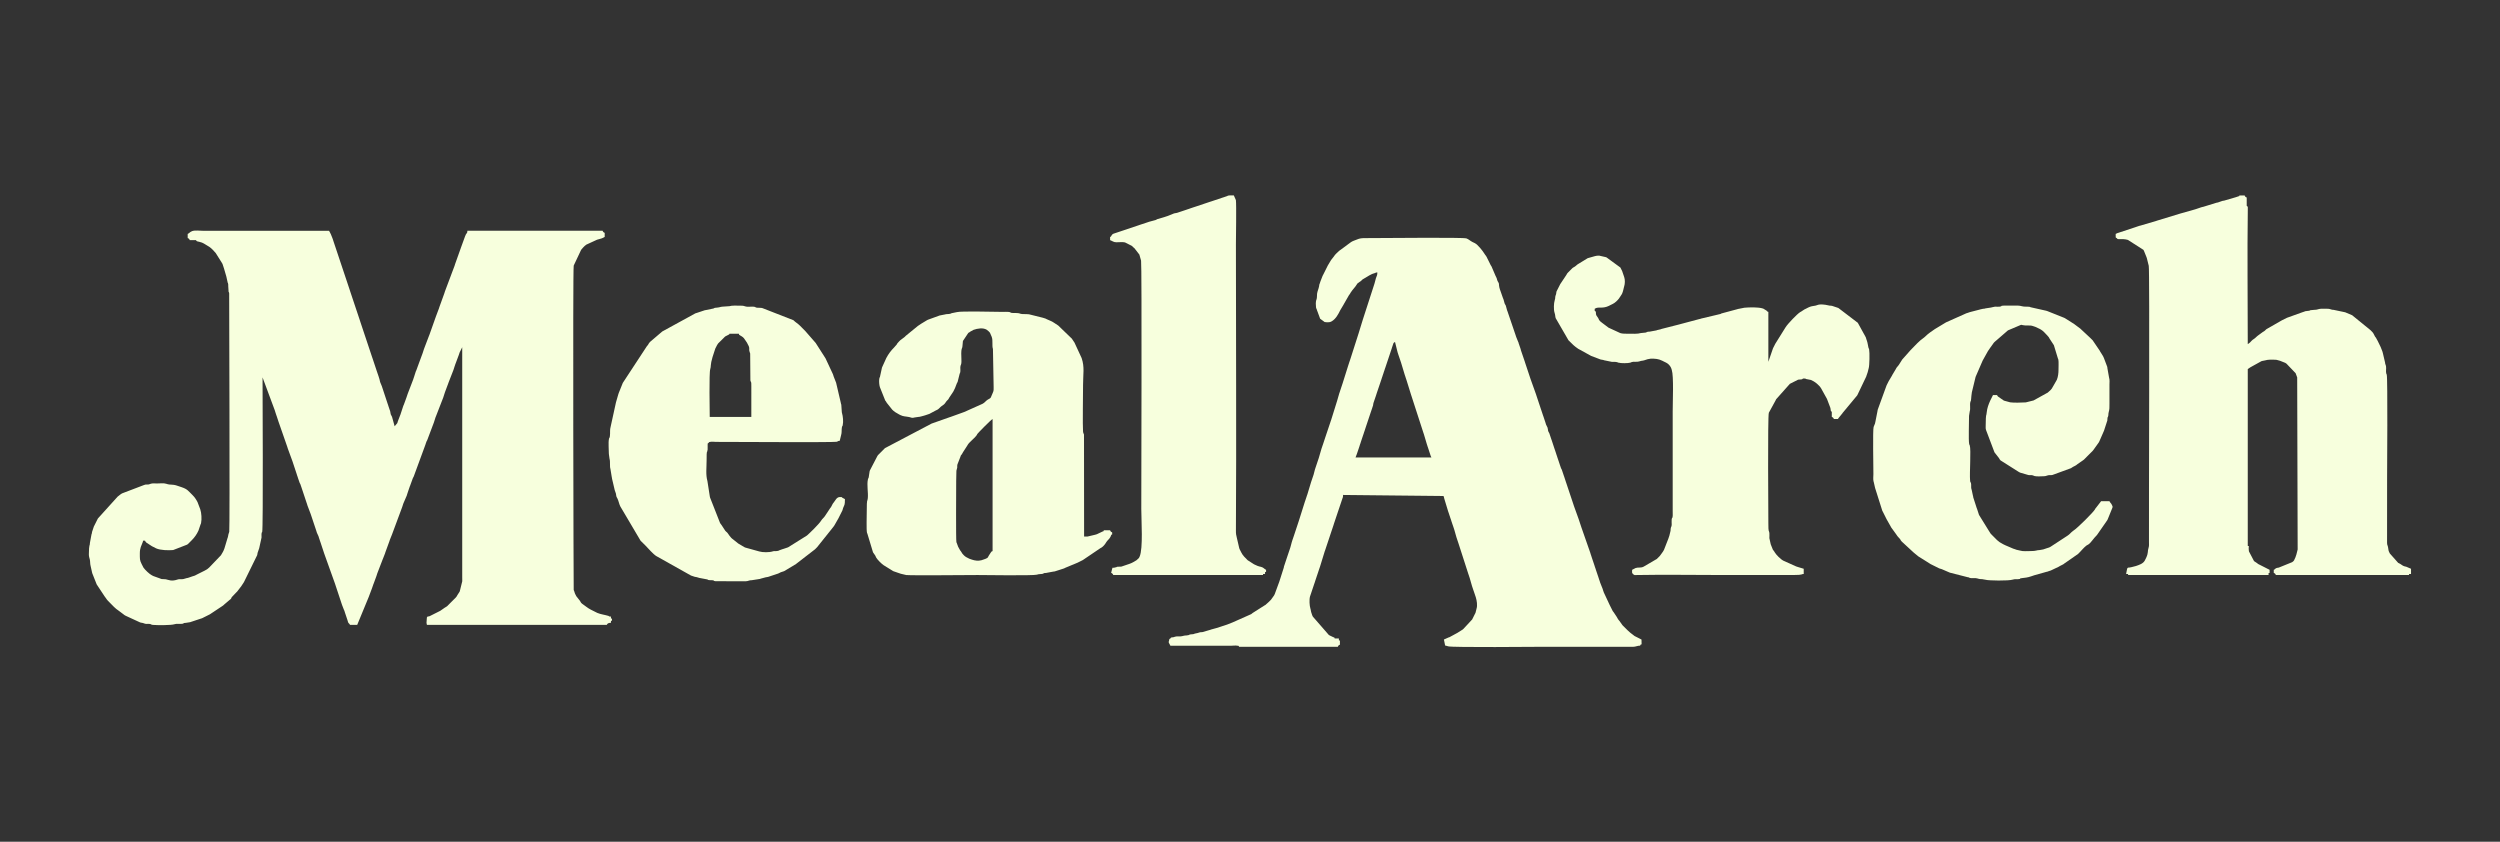 <?xml version="1.0" encoding="UTF-8"?>
<!DOCTYPE svg PUBLIC "-//W3C//DTD SVG 1.1//EN" "http://www.w3.org/Graphics/SVG/1.1/DTD/svg11.dtd">
<!-- Creator: CorelDRAW 2020 (64-Bit) -->
<svg xmlns="http://www.w3.org/2000/svg" xml:space="preserve" width="297mm" height="100mm" version="1.1" style="shape-rendering:geometricPrecision; text-rendering:geometricPrecision; image-rendering:optimizeQuality; fill-rule:evenodd; clip-rule:evenodd"
viewBox="0 0 29700 10000"
 xmlns:xlink="http://www.w3.org/1999/xlink"
 xmlns:xodm="http://www.corel.com/coreldraw/odm/2003">
 <rect x="0" y="0" width="29700" height="10000" fill="#333333" stroke="none"/>
 <defs>
  <style type="text/css">
   <![CDATA[
    .fil0 {fill:#f7ffdd}
   ]]>
  </style>
 </defs>
 <g id="Слой_x0020_1">
  <g id="_2448035002768">
   <path class="fil0" d="M2229.74 2778.82l0 49.42c13.91,5.03 19.49,10.29 24.71,24.71l74.12 0c8.24,20.41 17.19,10.85 65.27,27.39 13.14,4.52 2.07,0.24 13.22,5.31 0.96,0.44 14.37,7.4 16.33,8.38l65.3 39.7c26.68,18.66 53.02,48.16 74.81,73.45l76.23 121.44c0.61,1.27 1.47,2.81 2.06,4.12l3.71 8.64c0.55,1.44 1.09,3.09 1.6,4.58 0.52,1.51 0.94,3.19 1.44,4.73l9.07 27.99c0.51,1.49 1.11,3.08 1.61,4.57 0.5,1.52 1.01,3.15 1.51,4.67l27.8 95.74c0.4,1.69 0.81,3.28 1.26,4.92l15.61 70.87c3.08,8.91 1.56,-10.69 5.86,18.85 0.74,5.06 0.67,18.48 0.62,24.08l3.97 63.99c5.65,16.76 0.57,-11.15 6.83,17.87 0.06,0.31 8.92,2778.33 0.94,2833.77l-9.12 27.95c-0.46,1.63 -0.87,3.23 -1.26,4.92 -0.42,1.77 -0.58,3.42 -0.94,5.23l-5.21 25.69c-0.03,0.11 -3.39,8.8 -3.43,8.91l-36.99 123.62c-11.58,34.38 -23.6,51.26 -41.54,82l-138.97 145.18c-30.96,24.66 -17.99,19.19 -54.85,37.81l-94.69 47.38c-0.32,0.15 -15.76,8.46 -16.09,8.62 -11.21,5.24 0.07,0.76 -13.17,5.36 -7.71,2.67 -11.29,3.08 -19.08,5.63l-50.48 17.47c-13.47,4.07 -5.88,1.59 -20.41,4.3l-38.29 11.12c-20.8,4.27 -43.91,-1.87 -64.13,3.82 -1.54,0.43 -3.01,1.21 -4.48,1.7 -75.1,25.19 -103.67,4.65 -141.48,-3.01 -15.68,-3.18 -31.03,0.5 -46.9,-2.51 -17.35,-3.3 -9.11,-2.92 -13.93,-4.6l-86.31 -31.06c-1.26,-0.62 -2.8,-1.49 -4.06,-2.12 -1.25,-0.63 -2.83,-1.45 -4.1,-2.07l-8.32 -4.04c-29.5,-14.63 -80.77,-63.81 -100.32,-91.17l-23.05 -44.9c-23.31,-46.04 -20.07,-61.16 -20.7,-121.62 -0.73,-70.16 20,-95.58 33.12,-133.66 4.29,-12.44 3.66,-2.69 4.07,-20.64l24.71 0c3.89,10.75 2.48,6.19 6.56,11.97 0.78,1.1 5.58,7.42 8.34,10.18l67.29 43.91c1.27,0.63 2.91,1.36 4.19,1.98l44.98 22.97c52.11,23.88 148.98,25.03 202.43,20.41l164.71 -63.85c9.39,-5.43 2.21,-0.28 11.13,-7.39l46.31 -46.35c32.72,-32.54 59.05,-70.29 78.48,-113.01l25.1 -73.73c0.52,-1.44 1.28,-2.96 1.79,-4.4 1.47,-4.23 1.35,2.37 4.64,-13.88 9.02,-44.48 4.94,-117.9 -9.71,-160.91l-32.24 -85.13c-14.97,-30.09 -35.17,-60.26 -58.78,-83.29 -51.62,-50.37 -60.7,-71.32 -128.29,-94.08 -1.48,-0.5 -3.06,-1.14 -4.53,-1.65l-55.57 -18.55c-52.34,-17.38 -80.9,-5.49 -117.4,-18.51 -1.41,-0.5 -2.85,-1.4 -4.29,-1.88 -34.09,-11.48 -77.41,-4.24 -113.07,-4.3 -22.91,-0.04 -50.24,-3.45 -71.54,2.59l-27.71 9.35c-11.54,1.53 -24.67,-0.67 -36.23,0.84l-19.07 5.64c-1.46,0.49 -2.92,1.3 -4.4,1.77l-255.02 97.08c-21.28,10.32 -34.48,26.88 -53.62,39.04l-234.54 259.62c-0.63,1.26 -1.43,2.86 -2.06,4.12l-41.28 82.26c-0.64,1.25 -1.5,2.8 -2.13,4.05 -0.63,1.25 -1.51,2.79 -2.13,4.05l-21.69 64.78c-1.29,6.62 -0.7,8.79 -2.39,16.14 -0.39,1.71 -0.81,3.29 -1.25,4.94 -0.43,1.58 -1.07,3.09 -1.54,4.63 -0.46,1.51 -1.24,2.97 -1.72,4.46l-18.3 99.07c-0.15,42.63 -11.56,6.23 -12.81,135.89 -0.29,30.32 7.28,43.5 11.35,62.78 5.89,28.01 1.68,50 10.64,82.02l16.93 75.73c0.38,1.72 0.75,3.3 1.19,4.97l50.85 128.3c0.52,1.44 1.14,3.06 1.71,4.46l95.89 145.02c31.25,39.27 11.25,23.45 58.75,70.96 34.72,34.73 65.6,70.75 106.89,96.97l56.5 42.33c3.48,2.56 9.83,8.04 10.21,8.31l15.62 9.1c1.27,0.64 2.92,1.33 4.21,1.96 1.29,0.63 2.94,1.32 4.24,1.94l164.9 76.01c14.89,4.49 16.32,2.51 31.08,5.98l27.62 9.44c25.38,5.21 42.57,-3.21 68.6,5.52 13.03,4.37 -7.06,5.16 28.77,8.29 44.31,3.87 211.96,5.07 251.62,-8.29 23.94,-8.06 50.78,-2.8 76.45,-3.85 53.15,-2.18 7.33,-10.75 61.23,-12.89l48.09 -7.51c4.57,-1.64 6.62,-2.34 13.8,-4.72l51.04 -16.92c1.48,-0.5 3.06,-1.13 4.53,-1.65l27.97 -9.09c1.5,-0.5 3.08,-1.1 4.57,-1.61l37.3 -12.11c1.42,-0.54 3.03,-1.2 4.41,-1.78l86.37 -43.34c1.27,-0.63 2.86,-1.43 4.13,-2.05l152.17 -101.09c7.8,-4.9 13.38,-10.47 19.94,-17.12l66.82 -56.72c1.09,-0.74 2.71,-1.64 3.72,-2.46 15.46,-12.52 7.78,-11.19 16.99,-26.25l54.36 -56.83c3.01,-2.94 9.29,-8.82 9.5,-9.03l51.05 -66.32c0.72,-1.14 1.51,-2.8 2.21,-3.96l24.61 -37.17c4.18,-6.84 1.74,-4.29 6.64,-11.89l154.52 -314.94c3.38,-15.3 1.34,-16.01 5.92,-31.14 0.46,-1.52 1.15,-3.04 1.65,-4.53l3.39 -8.95c1.97,-5.72 2.53,-8.38 4.46,-14.07l6.62 -18.1c0.47,-1.56 1.04,-3.1 1.47,-4.71l27.7 -126.72c0.87,-11.27 -1.21,-26.14 -0.34,-37.41 2.8,-36.37 3.78,-15.62 8.23,-28.83 13.15,-39.07 4.29,-1716.81 4.29,-1836.48l145.57 391.84c2.98,8.57 4.67,16.1 7.22,23.66l10.74 32.5c0.5,1.5 1.1,3.09 1.61,4.58 0.64,1.88 2.65,7.16 3.3,9.05l19.8 60.5c0.49,1.5 1.1,3.09 1.6,4.57l103.75 297.77c0.5,1.52 1.01,3.15 1.5,4.67l4.33 14.2c0.5,1.5 1.11,3.09 1.61,4.57l52.95 144.72c0.56,1.44 1.09,3.09 1.61,4.56l49.19 148.49c0.5,1.51 1.01,3.15 1.5,4.67l4.33 14.2c0.5,1.5 1.1,3.08 1.61,4.57l4.91 13.62c1.93,5.8 2.45,8.42 4.33,14.2l3.11 9.24c0.51,1.48 1.14,3.06 1.65,4.53l14.23 41.37c0.15,0.33 5,9 6.5,12.03 0.63,1.25 1.52,2.78 2.11,4.06l12.59 36.84c0.49,1.48 1.14,3.05 1.64,4.53l60.12 180.79c1.78,5.24 1.52,3.81 3.29,9.06 2.55,7.56 4.24,15.1 7.22,23.67l37.29 98.6c0.51,1.49 1.11,3.08 1.62,4.56l65.05 194.38c2.55,7.56 4.25,15.1 7.23,23.67l19.34 42.43c2.98,8.57 4.67,16.11 7.22,23.66 1.77,5.26 1.5,3.82 3.29,9.07l7.44 23.44c0.51,1.49 1.11,3.08 1.62,4.56 0.64,1.9 2.65,7.17 3.3,9.06l46.11 139.2c1.78,5.24 1.52,3.81 3.29,9.06l123.78 345.68c0.55,1.44 1.1,3.09 1.61,4.56 0.53,1.51 0.95,3.2 1.45,4.74l21.42 65.05c0.51,1.49 1.11,3.08 1.61,4.58l56.86 171.69c0.51,1.47 1.14,3.05 1.65,4.52l20.73 53.4c0.63,1.25 1.52,2.78 2.11,4.06l3.75 8.61c0.55,1.44 1.1,3.09 1.61,4.56 0.52,1.51 0.95,3.2 1.44,4.74l5.78 18.93c0.5,1.48 1.14,3.06 1.65,4.53l26.29 78.72c1.55,4.72 2.7,9.46 4.26,14.28l2.9 9.45c5.95,14.17 -1.12,0.36 6.7,11.82 16.45,24.07 4.96,-7.31 15.44,21.63l86.48 0 138.83 -336.8c0.5,-1.5 1.1,-3.09 1.6,-4.58l35.47 -94.25c0.49,-1.51 1.09,-3.09 1.59,-4.59l15.87 -45.9c0.59,-1.29 1.48,-2.81 2.11,-4.07l29.82 -81.36c0.5,-1.5 1.11,-3.09 1.61,-4.57 0.5,-1.48 1.14,-3.05 1.65,-4.53l10.48 -32.76c0.53,-1.41 1.2,-3.03 1.78,-4.4l61.77 -160.6c0.57,-1.34 1.36,-2.91 1.97,-4.22l26.1 -66.55c1.92,-5.77 2.45,-8.44 4.32,-14.2l47.91 -131.23c2.7,-8.62 0.82,-4.84 4.39,-14.14l28.24 -70.6c0.5,-1.5 1.1,-3.08 1.59,-4.58l117.07 -315.33c0.49,-1.51 1.1,-3.09 1.6,-4.59l10.5 -32.73c0.52,-1.48 1.05,-3.13 1.61,-4.57 0.54,-1.41 1.2,-3.03 1.79,-4.39l39.03 -90.68c3.89,-10.1 3.7,-12.76 7.24,-23.65 0.5,-1.5 1.09,-3.08 1.6,-4.58l12.34 -37.07c0.51,-1.48 1.14,-3.06 1.65,-4.53l14.22 -41.37c0.6,-1.29 1.49,-2.81 2.11,-4.07l31.21 -86.16c0.54,-1.41 1.2,-3.02 1.78,-4.39 0.57,-1.34 1.36,-2.92 1.97,-4.21 0.59,-1.29 1.48,-2.82 2.11,-4.07 1.5,-3.03 6.36,-11.7 6.51,-12.02l136.12 -370.41c0.64,-1.89 2.65,-7.17 3.28,-9.06 1.7,-5.06 2.3,-7.25 4.44,-14.1l8.14 -22.74c0.16,-0.34 5,-8.99 6.51,-12.02 0.63,-1.26 1.51,-2.79 2.11,-4.07l79.49 -210.84c0.52,-1.51 0.94,-3.2 1.44,-4.74l9.06 -28c3.15,-9.38 5.21,-18.82 8.83,-28.23 0.71,-1.84 2.94,-6.88 3.75,-8.6l84.7 -217.97c0.59,-1.37 1.26,-2.99 1.8,-4.39 0.55,-1.44 1.09,-3.09 1.6,-4.57l15.04 -46.73c2.09,-6.5 2.95,-9.38 4.53,-14.01l41.95 -112.48c0.5,-1.52 1,-3.16 1.48,-4.69l55.41 -142.26c1.78,-5.25 1.51,-3.81 3.3,-9.06 2.53,-7.46 6.51,-20.55 9.05,-28.01l13.91 -41.68c0.57,-1.34 1.35,-2.92 1.96,-4.22l35.19 -94.52c0.51,-1.48 1.15,-3.06 1.65,-4.54l12.59 -36.82c0.02,-0.05 5.27,-9.33 6.62,-11.91l22.39 -45.56 0 2724.1c0,18.45 0.7,37.8 0.45,56.05l-29.4 118.85c-0.53,1.43 -1.15,3.06 -1.73,4.45l-26.62 41.32c-5.77,9.01 -3.07,6.98 -8.76,15.95 -4.37,6.89 -9.19,12.03 -13.99,16.9 -1.41,1.43 -10.67,10.24 -12.59,12.12l-46.38 46.28c-11.09,11.08 -18.13,18.14 -27.67,27.92 -7.35,7.54 -4.82,6.04 -12.26,12.45l-18.67 12.21c-1.19,0.69 -2.85,1.45 -4.03,2.15 -1.16,0.7 -2.77,1.55 -3.91,2.27l-51.05 35.43c-1.04,0.77 -2.41,1.95 -3.48,2.7l-127.4 64.07c-22.71,8.22 -24.61,-2.83 -32.56,16.87l-4.52 66.29c2.87,8.91 4.11,1.72 4.52,20.19l2137.28 0c7.28,-18.04 21.96,-24.1 49.42,-24.71 0.84,-37.41 -4,-18.1 12.35,-24.71l0 -24.71c-16.35,-6.6 -11.51,12.71 -12.35,-24.7 -36.91,-0.82 -16.35,-4 -29.17,-7.9 -45.48,-13.83 -90.6,-18.06 -131.55,-35.22 -1.35,-0.57 -2.93,-1.34 -4.25,-1.94l-74.04 -37.14c-36.96,-18.33 -69.92,-47.8 -102.89,-70.06 -19.78,-13.36 -18.31,-29.33 -34.67,-45.65l-35.43 -44.88c-0.62,-1.27 -1.36,-2.9 -1.99,-4.18 -0.62,-1.27 -1.4,-2.87 -2.04,-4.14 -0.63,-1.26 -1.44,-2.83 -2.08,-4.09 -0.62,-1.26 -1.49,-2.81 -2.11,-4.07 -0.63,-1.25 -1.51,-2.78 -2.12,-4.05 -0.62,-1.28 -1.48,-2.82 -2.07,-4.11l-3.7 -8.65c-0.55,-1.44 -1.09,-3.09 -1.61,-4.57 -0.52,-1.51 -0.95,-3.2 -1.45,-4.73 -2.88,-8.79 -3.5,-11.72 -5.99,-18.72 -6.15,-17.32 0.23,6.71 -5.13,-13.4 -1.91,-7.19 -11.44,-3806.64 0,-3849.59 5.33,-19.98 -1.22,4.25 5.14,-13.39l83.16 -176.28c3.11,-4.9 38.35,-46.9 61.78,-61.77l126.91 -58.4c25.16,-8.64 50.26,-11.36 74.76,-24.07 20.03,-10.39 -8.82,0.84 16.42,-8.29l0 -49.42c-13.92,-5.04 -19.5,-10.29 -24.72,-24.71l-1606.04 0c-0.89,39.71 -12.38,17.88 -29.3,69.54l-47.77 131.37c-0.49,1.5 -1.09,3.08 -1.6,4.58l-68.13 191.3c-3.36,10.66 -1.78,8.63 -5.75,18.96l-37.29 98.6c-1.79,5.24 -1.53,3.81 -3.29,9.06l-70.85 188.6c-1.77,5.25 -1.5,3.82 -3.29,9.06l-7.45 23.44c-0.49,1.5 -1.09,3.09 -1.6,4.57l-55.83 154.19c-2.56,7.86 -3.9,12.75 -5.94,18.77l-35.48 94.24c-0.49,1.5 -1.09,3.09 -1.6,4.59 -0.63,1.9 -2.64,7.17 -3.28,9.07l-74.35 209.79c-0.6,1.29 -1.49,2.81 -2.11,4.07l-61.29 161.09c-0.52,1.51 -0.94,3.2 -1.44,4.74l-12.14 37.27c-0.49,1.56 -0.87,3.25 -1.36,4.82l-43.34 117.26c-0.5,1.48 -1.14,3.06 -1.65,4.53l-31.43 85.93c-0.62,1.26 -1.51,2.79 -2.11,4.07l-3.75 8.61c-0.56,1.43 -1.1,3.08 -1.61,4.56l-16.45 51.5c-0.49,1.52 -1.01,3.16 -1.51,4.67l-9.34 27.72c-0.49,1.57 -0.83,3.28 -1.33,4.84l-65.07 169.66c-0.5,1.49 -1.14,3.07 -1.64,4.54l-14.01 41.6c-0.5,1.48 -1.11,3.07 -1.6,4.56l-29.83 81.36c-0.62,1.26 -1.51,2.79 -2.11,4.07 -0.61,1.3 -1.39,2.88 -1.96,4.21 -0.59,1.37 -1.25,2.99 -1.79,4.39l-35.08 107c-0.58,1.33 -1.36,2.9 -1.97,4.21l-27.56 71.27c-0.49,1.57 -0.87,3.25 -1.36,4.82l-2.78 9.57c-0.51,1.48 -1.06,3.13 -1.6,4.58 -0.54,1.41 -1.2,3.02 -1.77,4.4l-31.01 36.95 -30.79 -111.28c-0.58,-1.34 -1.36,-2.92 -1.97,-4.22l-12.59 -24.46c-0.52,-1.51 -1.04,-3.12 -1.47,-4.71 -4.21,-15.32 -2.14,-20.57 -6.89,-36.35l-5.04 -13.49c-0.52,-1.49 -1.06,-3.12 -1.56,-4.62l-10.9 -32.35c-0.5,-1.51 -1.01,-3.14 -1.51,-4.66 -2.55,-7.86 -3.88,-12.76 -5.93,-18.78 -1.78,-5.24 -1.52,-3.8 -3.29,-9.06l-70.6 -213.54c-0.55,-1.41 -1.21,-3.03 -1.79,-4.39 -0.58,-1.34 -1.36,-2.92 -1.98,-4.21l-16.03 -39.56c-8.06,-43.57 -25.24,-85.06 -39.09,-127.69l-50.93 -152.92c-0.49,-1.49 -1.1,-3.08 -1.6,-4.56 -3.91,-11.43 0.6,2.36 -3.3,-9.06l-139.02 -416.93c-2.58,-7.94 -3.83,-12.63 -5.93,-18.77l-114.49 -342.62c-2.1,-6.14 -3.36,-10.82 -5.94,-18.77l-193.34 -578.8c-0.5,-1.51 -1.01,-3.15 -1.51,-4.67 -2.55,-7.86 -3.89,-12.76 -5.93,-18.77 -1.78,-5.21 -1.54,-3.84 -3.3,-9.06 -0.5,-1.5 -1.1,-3.08 -1.59,-4.58l-19.36 -48.59c-9.29,-18.1 5.06,10.04 -4.17,-8.19 -2.38,-4.72 -5.87,-11.73 -8.24,-16.47 -8.89,-17.76 0.65,8.08 -8.24,-16.47l-1501.04 0c-38.18,0 -91.29,-8.18 -125.94,3.78l-20.48 10.4c-14.69,9.15 -16.43,16.99 -32.71,22.88z"/>
   <path class="fil0" d="M16573 4063.66l30.88 123.55c0.51,1.47 1.15,3.05 1.65,4.52 0.51,1.49 1.11,3.08 1.62,4.57 2.35,7.07 3.48,11.8 5.83,18.87 0.5,1.49 1.1,3.09 1.61,4.57l26.59 78.42c0.49,1.49 1.19,3 1.65,4.53 0.47,1.56 1.05,3.1 1.47,4.7l44.41 147.08c0.65,1.89 2.66,7.16 3.3,9.06l3.12 9.23c0.62,1.92 2.2,7.62 2.82,9.53l12.35 37.07c0.5,1.52 1.01,3.15 1.51,4.67l52.68 169.7c0.51,1.47 1.15,3.05 1.65,4.52l145.12 447.89c0.65,1.89 2.77,7.04 3.36,8.99l36.83 123.77c0.51,1.49 1.11,3.08 1.61,4.57 2.83,8.47 5.09,16.53 7.44,23.44 0.65,1.89 2.66,7.16 3.3,9.06l31.93 97.8c0.51,1.47 1.06,3.14 1.61,4.56l8.06 16.65 -901.87 0 15.3 -40.3c0.49,-1.5 1.1,-3.09 1.6,-4.58 0.5,-1.48 1.13,-3.06 1.64,-4.53l14 -41.6c0.51,-1.48 1.11,-3.07 1.61,-4.57l12.36 -37.06c1.92,-5.79 2.44,-8.43 4.33,-14.2 0.49,-1.52 1,-3.16 1.5,-4.67l6.52 -18.19c2.36,-7.07 3.48,-11.8 5.84,-18.87l23.19 -69.46c0.5,-1.52 1.01,-3.15 1.51,-4.67l6.52 -18.18c1.93,-5.8 2.45,-8.44 4.33,-14.21 0.5,-1.53 1.01,-3.16 1.51,-4.67l6.52 -18.19c2.82,-8.48 5.08,-16.53 7.44,-23.44l9.24 -27.83c0.49,-1.52 1,-3.15 1.51,-4.67l10.84 -32.39c0.5,-1.52 1.01,-3.16 1.51,-4.66l35.56 -106.53c0.49,-1.52 1,-3.15 1.51,-4.66l17.26 -50.69c0.51,-1.48 1.11,-3.07 1.61,-4.56l13.63 -41.97c2.51,-11.53 0.98,-14.84 4.23,-26.66l29.77 -87.59c1.9,-5.61 3.44,-11.17 5.93,-18.77 0.51,-1.53 0.93,-3.23 1.45,-4.73l56.18 -166.21c2.82,-8.47 5.08,-16.53 7.44,-23.44l4.91 -13.62c0.5,-1.51 1.01,-3.15 1.51,-4.67 0.62,-1.91 2.2,-7.62 2.82,-9.53l6.41 -18.3c0.51,-1.48 1.11,-3.07 1.61,-4.56 1.94,-5.8 2.46,-8.43 4.33,-14.2 0.5,-1.53 1.01,-3.16 1.51,-4.67l6.52 -18.2c2.35,-7.07 3.48,-11.8 5.83,-18.87 0.5,-1.49 1.11,-3.08 1.61,-4.57 0.51,-1.47 1.15,-3.05 1.65,-4.52 0.51,-1.47 1.15,-3.05 1.65,-4.53l51.03 -152.82c0.51,-1.51 1.01,-3.15 1.51,-4.67l23.19 -69.46c2.33,-6.98 3.54,-11.87 5.84,-18.87 0.49,-1.5 1.1,-3.08 1.6,-4.57l14.1 -41.51c1.06,-1.47 4.83,-5.11 6.16,-6.19 6.57,-5.39 1.13,-2.2 12.29,-6.24zm-210.03 -827.73c0,34.34 -6.22,38.09 -17.04,69.43l-17 63.3c-0.51,1.49 -1.06,3.13 -1.56,4.63 -0.51,1.52 -0.93,3.2 -1.44,4.74l-135.94 419.99c-0.5,1.54 -0.92,3.22 -1.43,4.75l-49.37 160.65c-0.5,1.52 -1,3.15 -1.51,4.67l-92.9 290.08c-0.51,1.49 -1.05,3.12 -1.55,4.62l-7.64 23.25c-0.51,1.47 -1.15,3.05 -1.65,4.52 -0.51,1.49 -1.11,3.08 -1.61,4.58l-16.68 51.26c-0.49,1.52 -1.01,3.16 -1.51,4.66l-65.03 206.77c-0.51,1.47 -1.14,3.05 -1.65,4.53l-33.76 102.13c-0.55,1.59 -2.76,7.46 -3.31,9.06l-26.21 91.14c-0.52,1.49 -1.05,3.12 -1.56,4.62l-67.53 216.63c-0.45,1.52 -1.15,3.03 -1.65,4.52l-63.65 189.61c-0.51,1.49 -1.11,3.08 -1.6,4.57l-32.16 97.56c-0.54,1.6 -2.76,7.47 -3.3,9.06l-12.59 36.83c-0.47,1.55 -1.05,3.1 -1.47,4.71l-32.06 110.01c-0.5,1.47 -1.14,3.05 -1.65,4.53l-38.71 115.71c-1.54,4.47 -2.56,7.93 -4.55,13.98l-16.63 63.68c-0.45,1.52 -1.15,3.04 -1.65,4.53l-23.28 69.36c-0.65,1.89 -2.66,7.16 -3.3,9.06l-45.89 151.78c-0.46,1.52 -1.16,3.04 -1.65,4.52l-3.4 8.97c-1.98,5.81 -2.48,8.25 -4.41,14.11l-15.49 46.29c-0.64,1.89 -2.65,7.17 -3.3,9.05 -2.35,6.91 -4.62,14.97 -7.44,23.45l-66.68 211.29c-0.51,1.48 -1.11,3.07 -1.6,4.56l-53.75 162.46c-0.5,1.52 -1.01,3.15 -1.51,4.67 -0.5,1.49 -1.1,3.08 -1.61,4.56l-17.27 50.69c-2.36,7.04 -3.54,11.8 -5.93,18.78l-16.99 63.3c-1.77,5.13 -3.58,10.97 -6.1,18.61l-31.14 92.41c-0.5,1.48 -1.11,3.07 -1.6,4.57 -0.51,1.51 -1.02,3.15 -1.51,4.67l-21.59 64.88c-1.54,4.47 -2.56,7.93 -4.55,13.99l-9.51 27.55c-2.51,9.59 -1.27,7.17 -2.82,15.71l-52.34 163.86c-0.5,1.5 -1.1,3.08 -1.61,4.57l-53.11 144.55c-0.64,1.26 -1.44,2.86 -2.06,4.11 -3.15,6.3 -1.01,1.94 -4.11,8.26 -0.62,1.27 -1.41,2.87 -2.03,4.14l-36.06 50.42c-11.22,10.95 -18.28,18.18 -27.82,27.78l-39.16 34.96c-2.44,1.42 -5.72,2.78 -8.15,4.21l-143.53 91.19c-0.16,0.11 -13.49,10.95 -13.65,11.07 -1.07,0.76 -2.54,1.8 -3.65,2.53l-213.78 95.07c-1.84,0.7 -6.88,2.94 -8.61,3.74l-61.99 24.49c-1.49,0.51 -3.07,1.11 -4.57,1.61 -1.51,0.51 -3.14,1.02 -4.66,1.51l-37.07 12.36c-1.91,0.62 -7.62,2.19 -9.53,2.81l-46.3 15.48c-1.48,0.5 -3.06,1.13 -4.53,1.65 -1.47,0.51 -3.05,1.14 -4.53,1.65l-77.66 21.17c-1.94,0.59 -7.1,2.72 -8.98,3.37l-95.59 27.96c-11.21,2.19 -18.12,0.59 -28.79,2.09l-23.69 7.19c-1.53,0.48 -3.04,1.14 -4.61,1.57l-35.79 7.45c-1.49,0.47 -2.94,1.29 -4.41,1.77 -4.05,1.32 3.38,1.24 -13.89,4.63 -20.34,3.99 -22.91,-0.82 -43.62,5.8 -16.56,5.29 11.39,0.8 -18,6.72 -30.91,6.22 -28.13,-0.61 -69.25,11.05 -27.27,7.72 -58.07,-1.93 -85.84,6.81l-13.47 5.06c-20.47,5.37 -32.98,-2.4 -40.18,15.43 -17.69,7.14 -11.68,10.69 -17.62,32.37 -3.89,14.2 -2.76,-5.12 -2.41,11.08 0.01,0.78 0.18,2.51 0.31,3.3 0.14,0.83 0.73,2.55 0.98,3.4l5.7 11.39c0.65,1.24 1.6,2.84 2.27,4.11 0.68,1.29 1.57,2.89 2.25,4.18l8.52 16.65 722.73 0c22.88,-0.02 51.56,-4.78 74.27,-0.16 18.78,3.82 11.85,-3.68 18.39,12.51l1173.64 0c5.04,-13.91 10.3,-19.49 24.72,-24.71l0 -49.42c-16.36,-6.6 -11.53,12.71 -12.36,-24.7l-49.42 0c-9.27,-22.97 3.72,-3.89 -20.18,-16.89l-37.71 -17.88c-8.35,-4.3 -5.11,-2.16 -11.94,-6.59l-189.77 -217.91c-0.63,-1.26 -1.52,-2.79 -2.13,-4.06l-5.78 -12.75c-0.55,-1.44 -1.09,-3.1 -1.6,-4.57l-9.09 -27.97c-0.5,-1.49 -1.19,-3.01 -1.65,-4.54l-7.24 -36c-0.43,-1.56 -1.09,-3.08 -1.58,-4.6 -11.1,-34.8 -15.84,-110.88 -3.76,-148.7 0.48,-1.48 1.25,-2.98 1.75,-4.42l46.52 -138.8c0.49,-1.5 1.1,-3.09 1.6,-4.57l6.43 -18.29c1.87,-5.78 2.39,-8.41 4.32,-14.2l24.71 -74.13c0.5,-1.5 1.1,-3.09 1.61,-4.57l23.1 -69.55c0.5,-1.5 1.1,-3.09 1.61,-4.58l6.42 -18.29c1.87,-5.77 2.39,-8.4 4.32,-14.2l52.35 -170.03c0.55,-1.35 1.42,-2.85 2.03,-4.14l86.43 -259.5c0.5,-1.48 1.11,-3.07 1.61,-4.57l13.86 -41.72c1.87,-5.78 2.39,-8.41 4.33,-14.21l23.2 -69.45c0.49,-1.52 1,-3.16 1.51,-4.67l77.73 -231.12c1.61,-4.63 1.32,3.08 4.6,-13.94 1.72,-8.93 1.23,-14.46 1.23,-23.48l1186 12.36c21.55,8.7 7.15,1.99 15.63,27.61l43.13 142.18c1.99,5.82 2.48,8.25 4.41,14.12l9.55 27.52c2.58,7.94 3.84,12.63 5.93,18.77 0.51,1.48 1.15,3.05 1.65,4.53l3.26 9.09c1.94,5.8 2.46,8.43 4.33,14.21l9.54 27.52c1.87,5.78 2.39,8.41 4.32,14.21l10.85 32.39c0.49,1.53 1.01,3.16 1.51,4.67l3.26 9.09c0.51,1.48 1.14,3.06 1.65,4.53l12.35 37.06c1.99,5.8 3.49,11.27 5.99,18.73l21.79 77.04c1.88,5.63 2.46,8.45 4.38,14.16l23.2 69.45c0.49,1.52 1,3.16 1.51,4.67l114.44 355.01c0.51,1.47 1.15,3.05 1.65,4.53l12.36 37.06c0.5,1.48 1.11,3.08 1.61,4.57l26.16 91.2c1.88,5.62 2.46,8.45 4.38,14.15l15.61 46.16c0.51,1.47 1.15,3.05 1.65,4.53 0.51,1.48 1.12,3.07 1.61,4.57l23.33 69.32c12.42,41.07 21.37,96.68 8.82,136.13l-12.35 49.42c-0.35,0.77 -4.81,8.9 -6.46,12.06l-30.84 61.83c-0.62,1.28 -1.33,2.93 -1.97,4.2l-103.99 112.21c-3.27,3.05 -8.41,7.42 -10,8.53 -1.08,0.76 -2.67,1.66 -3.8,2.38l-53.02 33.46c-1.12,0.71 -2.64,1.7 -3.73,2.45l-96.1 52.15c-1.53,0.51 -3.2,0.93 -4.76,1.41 -1.58,0.49 -3.3,0.81 -4.89,1.29l-55.6 24.71 12.36 61.77c8.81,21.82 -1.02,5.75 27.49,15.75l9.1 3.26c46.91,15.57 1069.71,5.7 1124.71,5.7l1037.76 0.01c27.85,0.1 50.67,1.66 74.27,-6.04l25.02 -5.87c28.25,-5.95 15.03,10.02 24.25,-12.81 19.68,-7.95 12.35,7.55 12.35,-61.77 -15.19,-5.5 -7.36,-3.68 -12.35,-6.18 -1.09,-0.54 -2.92,-1.45 -4.12,-2.06 -1.2,-0.59 -2.87,-1.43 -4.12,-2.06l-61.6 -31.05c-6.38,-4.15 -2.64,-2.14 -10.49,-8.04 -1.45,-1.09 -5.4,-4.43 -6.9,-5.46 -47.15,-32.46 -84.95,-74.29 -126.09,-114.82l-25.72 -36.05c-19.67,-30.98 -15.46,-11.95 -44.88,-66.3l-34.52 -51.97c-5.26,-7.17 -8.46,-10.22 -10.84,-13.87l-33.11 -65.71c0,0 -4.12,-8.23 -4.13,-8.24l-68.82 -147.36c-0.49,-1.51 -1.09,-3.1 -1.6,-4.59l-6.36 -18.35c-3.36,-10.66 -1.78,-8.62 -5.75,-18.95l-29.85 -75.16c-2.35,-7.06 -3.49,-11.82 -5.84,-18.87l-4.91 -13.63c-2.1,-6.14 -3.35,-10.82 -5.93,-18.77 -0.49,-1.52 -1.01,-3.15 -1.51,-4.67l-29.62 -87.75c-0.5,-1.48 -1.11,-3.07 -1.61,-4.56 -1.93,-5.8 -2.45,-8.43 -4.33,-14.21l-8.02 -22.86c-0.5,-1.51 -1.02,-3.15 -1.51,-4.67 -2.58,-7.94 -3.84,-12.63 -5.94,-18.76l-29.61 -87.75c-0.51,-1.52 -1.02,-3.15 -1.52,-4.67 -0.5,-1.55 -0.91,-3.22 -1.4,-4.77l-10.9 -32.35c-2.08,-6.58 -1.74,-7.46 -4.14,-14.38l-105.58 -302.11c-0.51,-1.51 -1.02,-3.15 -1.51,-4.67l-32.3 -97.42c-0.51,-1.47 -1.15,-3.05 -1.65,-4.53l-54.04 -149.8c-2.17,-6.94 -2.69,-8.9 -4.44,-14.09l-89.77 -268.5c-0.51,-1.49 -1.11,-3.08 -1.61,-4.57l-15.27 -46.5c-0.5,-1.55 -0.91,-3.22 -1.42,-4.77l-3.11 -9.23c-0.51,-1.48 -1.14,-3.06 -1.65,-4.53l-3.26 -9.1c-0.5,-1.51 -1.02,-3.14 -1.51,-4.67l-21.8 -64.67c-0.18,-0.37 -8.45,-15.71 -8.63,-16.08l-15.87 -45.9c-2.05,-6.02 -3.38,-10.92 -5.93,-18.78l-21.89 -64.59c-1.88,-5.78 -2.4,-8.4 -4.33,-14.2l-6.52 -18.2c-1.93,-5.79 -2.45,-8.42 -4.33,-14.2l-17.12 -50.82c-0.51,-1.47 -1.14,-3.05 -1.65,-4.53l-30.64 -92.9c-0.5,-1.52 -1.01,-3.16 -1.51,-4.66 -0.5,-1.5 -1.1,-3.09 -1.61,-4.58 -0.51,-1.47 -1.14,-3.05 -1.65,-4.52l-3.26 -9.1c-0.5,-1.51 -1.01,-3.15 -1.51,-4.67l-21.82 -64.66c-0.08,-0.18 -5.16,-9.11 -6.59,-11.93 -0.64,-1.24 -1.59,-2.73 -2.18,-4l-3.82 -8.54c-0.51,-1.51 -1.04,-3.11 -1.47,-4.7 -4.53,-16.66 -0.93,-19.78 -6.65,-36.59 -0.5,-1.45 -1.22,-3.01 -1.79,-4.39l-16.17 -33.24c-0.53,-1.51 -0.95,-3.2 -1.45,-4.74 -2.55,-7.91 -3.55,-12.34 -5.78,-18.92l-23.08 -69.57c-0.5,-1.5 -1.11,-3.09 -1.62,-4.57l-4.9 -13.63c-0.51,-1.5 -1.02,-3.14 -1.51,-4.66l-21.59 -64.89c-0.51,-1.48 -1.11,-3.07 -1.61,-4.57l-47.81 -143.68c-1.63,-4.77 -2.41,-7.41 -4.53,-14.01 -2.08,-6.49 -2.95,-9.38 -4.52,-14l-65.07 -182.01c-0.51,-1.49 -1.12,-3.08 -1.62,-4.57l-60.16 -180.74c-0.5,-1.49 -1.11,-3.08 -1.6,-4.57 -1.93,-5.8 -2.45,-8.43 -4.34,-14.21 -0.49,-1.52 -1,-3.16 -1.5,-4.66l-47.14 -138.17c-2.26,-12.6 1.6,-0.43 -3.43,-15.12l-22.11 -64.36c-3.05,-14.16 -1.41,-7.68 -6.41,-18.31l-21.36 -52.75c-1.77,-5.26 -1.51,-3.82 -3.3,-9.06 -1.57,-4.63 -2.44,-7.52 -4.52,-14.01l-6.18 -18.53c-0.51,-1.47 -1.14,-3.05 -1.65,-4.53l-91.05 -267.21c-0.64,-1.23 -1.62,-2.7 -2.25,-3.93l-15.91 -58.22c-0.55,-1.35 -1.42,-2.86 -2.04,-4.15 -0.6,-1.26 -1.55,-2.74 -2.19,-3.98l-6.74 -11.78c-0.82,-1.72 -3.18,-6.65 -3.82,-8.54 -9.06,-26.5 -6.88,-36.54 -20.72,-65.76l-17.49 -50.46c-11.61,-34.9 -24.99,-63.55 -27.6,-95.94 -0.61,-7.51 0.27,-9.11 -1.26,-17.28 -2.69,-14.44 -1.47,-7.47 -6.6,-18.11 -0.16,-0.35 -5.02,-8.55 -6.69,-11.83 -0.64,-1.24 -1.53,-2.77 -2.14,-4.05l-3.74 -8.6c-0.55,-1.45 -1.09,-3.09 -1.6,-4.58l-5.42 -19.29c-0.5,-1.49 -1.04,-3.14 -1.59,-4.59l-16.11 -33.3c-0.56,-1.44 -1.1,-3.09 -1.61,-4.57l-42.57 -99.5c-6.12,-8.12 -4.41,-5.16 -9.78,-14.94 -0.66,-1.22 -1.4,-2.87 -2.05,-4.12l-14.18 -29.06c-0.72,-1.44 -3.39,-6.8 -4.11,-8.24l-18.51 -37.09c-0.62,-1.27 -1.41,-2.87 -2.04,-4.14l-8.04 -16.66c-5.32,-9.71 -3.78,-6.89 -9.75,-14.95 -2.28,-3.06 -8.16,-10.1 -8.27,-10.27l-4.72 -7.63c-22.6,-37.57 -80.67,-111.37 -117.25,-129.84 -1.28,-0.64 -2.93,-1.35 -4.2,-1.97l-12.52 -6.03c-4.63,-2.25 -9.29,-4.59 -12.42,-6.1 -24.2,-11.77 -44.21,-32.81 -69.62,-41.58 -43.73,-15.08 -993.6,-3.08 -1194.59,-3.78 -48.76,-0.17 -71.08,1.25 -111.27,18.44 -22.38,9.58 -49.22,16.68 -68.09,30.75l-138.72 102.19c-21.49,21.55 -47.32,40.46 -62.79,66.93l-32.48 41.65c-0.76,1.07 -1.67,2.66 -2.39,3.78l-37.12 61.72c-0.83,1.71 -3.12,6.7 -4,8.34l-49.48 98.78c-0.64,1.24 -1.5,2.8 -2.14,4.04l-4.21 8.14c-0.65,1.24 -1.46,2.84 -2.1,4.08l-24.26 62.22c-0.51,1.48 -1.11,3.08 -1.61,4.57l-7.61 23.27c-6.8,19.77 0.22,-9.43 -6.04,18.68 -1.59,7.18 -1.09,9.72 -2.36,16.16 -6.37,32.13 -19.41,56.41 -23.65,87.54 -3.21,23.51 1.45,45.31 -6.5,67.63 -0.5,1.42 -1.39,2.85 -1.88,4.29 -0.49,1.47 -1.27,2.94 -1.7,4.48 -6.39,22.44 -5.71,60.27 -2.3,83.59 4.34,29.66 4.95,4.49 10.61,32.63l38.37 103.71 53.35 39.33c2.38,0.82 48.08,8.83 75.1,-3.83l12.04 -6.48c46.16,-28.01 75.35,-82.58 98.46,-130.11l39.26 -65.74c0.62,-1.28 1.39,-2.89 2.01,-4.17l63.01 -109.95c2.34,-3.16 8.06,-9.97 8.27,-10.27 0.75,-1.08 1.73,-2.6 2.46,-3.72l8.92 -15.78c24.34,-37.74 55.03,-65.83 71.74,-95.04 5.42,-9.47 0.07,-2.4 7.03,-11.5l32.02 -23.57c1.19,-0.69 2.84,-1.47 3.98,-2.2 1.13,-0.71 2.72,-1.62 3.8,-2.38 12.11,-8.57 10.34,-11.57 22.2,-21.04l81.25 -48.46c1.27,-0.63 2.86,-1.43 4.12,-2.07l24.47 -12.58c11.1,-5.07 0.18,-0.79 13.22,-5.32 7.68,-2.66 11.29,-3.14 18.99,-5.72 14.88,-4.97 14.69,-8.88 33.92,-9.31z"/>
   <path class="fil0" d="M25134.48 2778.82c0,4.98 -0.77,28.03 -0.15,31.04 3.82,18.78 -3.7,11.84 12.5,18.38 11.06,27.38 54.63,-0.05 132.67,21.76l184.43 118.25c4.54,7.11 2.28,3.91 6.44,12.1l30.21 74.79c1.44,4.2 2.66,8.26 4.55,13.98l22.1 89.09c12.02,42.72 0.42,2915.98 2.61,3283.67 0.14,23.97 2.34,43.76 -4.32,63.63 -15.56,46.41 0.5,56.28 -28.41,119.83l-16.41 33.01c-20.42,38.63 -67.97,53.01 -106.79,66.17l-54.14 13.81c-29.53,9.07 -40.52,-3.43 -49.4,18.55l-12.35 61.77c37.41,0.84 18.11,-4 24.71,12.36l1667.82 0c0.83,-37.42 -4,-18.11 12.36,-24.71l0 -37.07 -16.48 -8.23c-1.2,-0.6 -2.87,-1.43 -4.11,-2.06l-114.67 -58.3c-1.83,-1.28 -14.96,-11.8 -17.47,-13.41l-29.8 -19.61c-0.95,-0.86 -2.23,-2.16 -3.15,-3.04l-57.33 -109.44c-1.71,-5.51 -1.84,0.75 -3.66,-14.87 -7.59,-64.88 13.86,-44.43 -12.77,-55.18l0 -2100.22 29.17 -20.25c8.62,-5.56 7.16,-3.35 15.78,-8.92l115.32 -63.81c1.38,-0.57 2.94,-1.29 4.39,-1.79 1.51,-0.52 3.12,-1.04 4.71,-1.47l36.13 -7.11c34.53,-10.99 76.33,-8.84 116.16,-8.29 29.74,0.4 37.68,8.52 61.38,12.75l61.95 24.53c9.67,5.31 6.91,3.78 14.95,9.76l108.76 113.61 15.01 40.59c0.5,1.46 1.18,3.02 1.7,4.47 0.51,1.45 1.27,2.96 1.77,4.41l5.53 2044.69 -13.69 54.26c-0.38,1.72 -0.76,3.31 -1.2,4.98 -0.42,1.6 -1,3.14 -1.47,4.7 -0.46,1.53 -1.15,3.04 -1.65,4.54l-6.29 18.41c-0.49,1.57 -0.84,3.28 -1.34,4.84l-17.57 38.02c-0.62,0.86 -5.77,7.41 -8.45,10.08 -1.16,1.15 -12.81,10.15 -13.89,10.82l-158.22 64.16c-19.03,3.98 -26.58,2.19 -41.91,13.68 -18.3,13.69 8.91,2.9 -18.18,12.7l0 37.07c13.91,5.03 19.49,10.29 24.71,24.71l1581.34 0c6.6,-16.36 -12.7,-11.52 24.71,-12.36l0 -61.77 -56.24 -24.06c-39.12,-6.98 -44.28,-15.66 -71.6,-33.41 -4.55,-2.96 -11.38,-6.23 -16.17,-8.53 -1.3,-0.63 -2.94,-1.32 -4.25,-1.94 -1.29,-0.62 -2.94,-1.32 -4.23,-1.94l-98.73 -111.3c-0.63,-1.26 -1.43,-2.86 -2.07,-4.1 -0.63,-1.25 -1.44,-2.85 -2.09,-4.09 -13.32,-25.61 -13.01,-34.36 -17.07,-63.24 -3.97,-28.3 -11.72,-24.43 -12.16,-55.78l0.46 -766.42c0,-59.88 8.45,-1193.29 -4.29,-1231.13l-3.77 -8.59c-0.49,-1.48 -1.27,-2.94 -1.7,-4.47 -7.48,-26.27 1.07,-56.4 -2.88,-83.6 -4.22,-28.95 -9.24,-18.19 -12.07,-49.71l-24.65 -105.07c-4.75,-26.74 -18.85,-52 -27.47,-77.54l-32.3 -66.54c-0.62,-1.26 -1.42,-2.86 -2.04,-4.12l-21.9 -39.88c-4.59,-6.12 -9.01,-10.95 -10.88,-13.82l-12.4 -24.66c-10.5,-21.97 -23.19,-33.59 -41.41,-51.25l-218.05 -177.3 -78.26 -32.92c-1.36,-0.58 -2.98,-1.25 -4.39,-1.79l-137.87 -28.91c-7.8,-0.31 -9.28,0.22 -17.16,-1.37 -24.65,-5 -25.09,-11.51 -56.52,-11.43 -23.39,0.06 -59.1,-1.78 -80.89,0.13 -27.76,2.42 -40.98,13.22 -73.89,12.58l-45.14 4.28c-13.72,4.54 5.22,-0.73 -8.63,3.72 -15.26,4.9 -0.83,2.1 -20.59,4.13l-32.7 4.35c-1.51,0.46 -3,1.22 -4.46,1.72 -1.46,0.5 -2.97,1.26 -4.42,1.77 -1.45,0.51 -3.01,1.19 -4.47,1.71 -1.47,0.52 -3.11,1.06 -4.59,1.57 -6.81,2.34 -13.99,4.57 -18.56,6.15l-181.78 65.31c-1.26,0.64 -2.85,1.43 -4.11,2.06l-49.42 24.71c-1.69,0.85 -6.54,3.28 -8.23,4.12l-180.69 103.46c-1.48,1.06 -5.43,4.39 -6.78,5.58 -8.06,7.13 -10.27,12.58 -22.74,20.5 -8.15,5.17 -4.95,2.19 -12.12,6.41l-53.41 39.25c-20.12,12.64 -36.43,34.76 -57.79,47.22 -19.04,11.12 -29.14,25.66 -45.08,41.4l-24.96 18.27c0,-533.28 -6.71,-1067.08 0.47,-1600.35 0.28,-20.54 4.12,-35.92 -12.83,-42.76l0 -98.83c-13.91,-5.04 -19.49,-10.3 -24.71,-24.72l-61.77 0c-7.31,18.13 2.54,3.46 -13.57,11.14l-27.73 9.34c-1.58,0.45 -3.11,1.03 -4.73,1.44l-133.83 39.14c-9.99,1.92 -10.3,0.7 -21.16,3.54 -1.6,0.42 -3.15,1 -4.71,1.47l-27.55 9.51c-1.49,0.51 -3.12,1.05 -4.61,1.57 -1.47,0.5 -3.03,1.17 -4.5,1.68l-13.69 4.83c-9.6,2.51 -7.17,1.28 -15.71,2.83l-160.6 49.42c-1.92,0.34 -3.57,0.35 -5.46,0.72l-19.49 5.22c-1.47,0.48 -3,1.21 -4.46,1.72l-36.89 12.52c-1.49,0.5 -3.08,1.11 -4.57,1.61 -8.13,2.73 -17.19,5.51 -23.28,7.61l-163.67 46.35c-1.72,0.37 -3.31,0.75 -4.98,1.19 -1.61,0.42 -3.15,1 -4.71,1.48l-279.34 85.1c-1.5,0.49 -3.09,1.1 -4.57,1.6 -1.47,0.51 -3.05,1.15 -4.53,1.65l-190.76 56.32c-1.85,0.35 -3.48,0.51 -5.28,0.9 -1.72,0.39 -3.31,0.77 -4.98,1.21l-36.87 12.53c-1.47,0.51 -3.03,1.18 -4.5,1.69l-222.95 73.55c-1.25,0.62 -2.92,1.46 -4.12,2.05 -4.99,2.5 2.84,0.68 -12.35,6.18z"/>
   <path class="fil0" d="M11791.91 4977.87l0 1568.99c-13.77,4.98 -12.27,4.05 -20.7,16.36l-24.19 37.58c-12.57,20.24 -5.05,24.55 -41.34,38.96l-45.96 15.82c-37.77,10.06 -77.82,4.9 -111.78,-6.82l-32.18 -11.06c-0.24,-0.11 -9.51,-4.93 -12.23,-6.3 -1.26,-0.63 -2.84,-1.45 -4.1,-2.08 -28.89,-14.4 -38.7,-19.66 -65.98,-51.38l-16.64 -26.61c-2.01,-3.14 -6.29,-8.03 -10.71,-13.98l-19.94 -35.67c-0.63,-1.25 -1.49,-2.8 -2.11,-4.06 -0.63,-1.26 -1.52,-2.78 -2.13,-4.06l-14.82 -40.77c-6.15,-17.32 0.24,6.7 -5.12,-13.41 -6.68,-25.09 -2.46,-644.87 -2.46,-726.43l2.58 -120.95c20.27,-71.38 3.78,-31.3 10.99,-69.31 3.27,-17.21 2.98,-9.24 4.6,-13.94l31.01 -80.19c13.2,-41.84 7.18,-5.22 31.12,-55.35l46.03 -71.34c0.75,-1.05 1.9,-2.45 2.64,-3.53l9 -15.71c18.08,-30.37 87.31,-83.49 104.82,-111.38l8.58 -16.12c6.22,-9.91 163.6,-170.95 181.02,-177.26zm1420.74 1371.32l0 -24.7c-13.91,-5.04 -19.49,-10.3 -24.71,-24.72l-74.13 0c-9.27,22.98 3.72,3.88 -20.18,16.89l-62.8 29.86c-7.82,2.72 -11.12,3.05 -18.97,5.74l-89.83 21.35c-10.39,1.52 -31.47,0.29 -42.94,0.29l-1.23 -1209.49c-4.05,-18.78 -2.94,-7.94 -4.95,-13.58l-3.59 -8.76c-2.5,-8.8 -1.95,-5.63 -2.82,-15.71 -5.88,-67.35 0.23,-456.27 0.23,-556.18 0,-122.7 20.01,-209.14 -17.05,-316.51l-83.97 -181.65c-0.7,-1.15 -1.54,-2.77 -2.28,-3.89l-22.33 -33.27c-5.52,-9.22 -0.11,-2.33 -7.25,-11.28l-163.57 -157.63c-1.19,-0.7 -2.85,-1.46 -4.03,-2.16l-44.7 -29.42c-31.9,-22.13 -54.7,-25.98 -87.22,-42.5l-8.04 -4.31c-1.31,-0.61 -2.88,-1.39 -4.22,-1.96 -1.36,-0.59 -2.98,-1.25 -4.39,-1.79l-23.64 -7.24c-1.51,-0.49 -3.1,-1.09 -4.59,-1.59l-148.43 -36.88c-37.27,-11.97 -89.01,-0.64 -123.6,-12.3 -1.45,-0.48 -2.88,-1.37 -4.3,-1.88 -17.94,-6.4 -57.68,-4.79 -80.74,-5.73 -18.49,-0.76 -12.47,-0.13 -26.15,-4.74 -17.09,-5.76 12.11,-2.61 -23.12,-7.77 -15.55,-2.27 -50.15,-0.31 -67.66,-0.29 -85.81,0.07 -496.83,-11.58 -547.17,2.59l-51.36 10.42c-14.42,2.06 -8.74,1.75 -14.82,3.69 -1.47,0.47 -2.89,1.36 -4.34,1.85l-8.81 3.55c-22.75,6.18 -42.69,1 -65.36,8.76l-62.08 12.05c-1.45,0.5 -2.96,1.25 -4.41,1.76l-126.9 46.06c-1.44,0.52 -3.07,1.15 -4.46,1.72 -1.37,0.56 -2.99,1.25 -4.31,1.86 -1.76,0.79 -6.61,3.22 -8.24,4.11l-61.59 37.24c-1.22,0.66 -2.83,1.49 -4,2.19l-36.93 24.84c-1.17,0.7 -2.83,1.48 -3.97,2.21l-146.27 119.35c-0.19,0.19 -9.07,9.38 -9.11,9.41 -1.31,1.23 -5.02,4.8 -6.45,5.91l-49.42 37.06c-7.81,7.97 -8.98,8.98 -15.52,15.36l-20.31 22.93c-5.02,8 -2.26,5.04 -6.4,12.14l-31.84 36.11c-35.32,34.83 -68.85,79.57 -91.89,124.3l-50.17 110.44c-0.49,1.49 -1.16,3.04 -1.66,4.52l-24.36 111.53c-5.19,16.17 -2.64,-11.47 -7.7,23.18 -4.21,28.76 -0.22,72.59 7.53,96.89l63.46 158.92c11.77,15.85 -6.08,-9.2 5.62,6.74 0.76,1.04 1.91,2.44 2.65,3.52l4.74 7.61c0.4,0.65 3.96,7.34 4.36,7.99l65.67 82.58c21.49,22.02 52.18,41.54 80.28,55.63l16.26 8.44c37.9,18.71 62.17,14.82 105.96,23.78 19.55,4 33.9,15.43 63.1,4.84l43.44 -6.21c25.31,-1.01 39.22,-8.93 60.97,-13.17l23.94 -6.94c1.47,-0.5 3.03,-1.17 4.5,-1.68l36.99 -12.42c1.53,-0.5 3.15,-1 4.69,-1.49l76.57 -40.79c1.27,-0.64 2.93,-1.34 4.22,-1.97l12.71 -5.82c22.14,-10.97 34.05,-31.33 53.78,-45.05 36.43,-25.31 29.67,-18.87 55.62,-55.57 7.08,-10.01 11.22,-11.14 18.11,-18.95 12.2,-13.8 3.7,-3.86 12.31,-18.57 0.7,-1.18 1.45,-2.85 2.16,-4.02l49.51 -74.04c0.65,-1.26 1.35,-2.91 1.99,-4.18l16.35 -33.07c0.64,-1.24 1.47,-2.82 2.11,-4.07l22.37 -57.93c0.05,-0.1 5.19,-9.17 6.6,-11.94 0.63,-1.24 1.58,-2.72 2.17,-3.99l24.75 -98.79c5.3,-16.55 2.67,11.1 7.55,-23.35 3.25,-23.01 -3.57,-48.5 2.88,-71.24l5.47 -13.06c7.22,-21.42 4.39,-46.53 4.3,-69.82 -0.13,-37.7 -6.19,-88.85 6.17,-123.55 0.51,-1.43 1.4,-2.85 1.88,-4.3 0.5,-1.47 1.28,-2.94 1.71,-4.47 2.49,-8.85 1.97,-5.5 2.76,-15.77l5.62 -62.32 64.21 -96.4c1.2,-0.69 2.87,-1.43 4.07,-2.11 1.18,-0.69 2.85,-1.45 4.02,-2.15 1.17,-0.7 2.78,-1.55 3.92,-2.27 4.67,-2.98 5.02,-3.67 10.62,-7.9l39.75 -22.03c48.09,-16.38 112.23,-27.59 156.22,-0.93l23.72 19.51c6.48,6.48 10.4,10.23 14.71,16.18l20.41 47.54c0.49,1.51 1.03,3.14 1.54,4.64 15.2,44.07 0,100.5 13.59,140.84l8.12 449.1c0.22,24.82 2.17,45.72 -7.88,66.25l-25.71 60.77c-10.26,14.23 -22.74,16.98 -36.31,25.47 -24.63,15.42 -36.17,36.87 -61.77,49.42l-217.55 97.47c-1.5,0.5 -3.09,1.1 -4.58,1.6 -1.48,0.5 -3.06,1.14 -4.53,1.65l-154.34 55.68c-6.93,2.17 -8.9,2.69 -14.09,4.44 -1.48,0.5 -3.06,1.14 -4.53,1.65l-200.93 70.86c-1.5,0.5 -3.08,1.1 -4.57,1.61l-554.39 291.87c-2.24,2.3 -5.31,5.4 -9.2,9.33 -8.17,8.26 -10.25,10.38 -18.47,18.6l-55.6 55.58c-6.92,8.89 -1.79,2.23 -7.2,11.33l-88.69 170.75c-0.5,1.56 -0.89,3.25 -1.39,4.79 -0.5,1.5 -1.04,3.14 -1.55,4.63l-10.58 69.73c-7.38,36.44 -2.04,-8.96 -9.84,27.21 -14.17,65.82 5.02,152.56 -0.99,221.39 -4.91,56.2 -12.59,-14.66 -12.59,154.19 0,45.58 -5.61,227.11 2.56,256.88l3.5 8.86c0.48,1.46 1.3,2.92 1.78,4.4l65.88 218.26c7.14,12.94 2.92,5.37 7.21,11.32l20.18 29.24c0.64,1.27 1.34,2.92 1.96,4.21l7.84 16.88c0.65,1.23 1.44,2.85 2.12,4.05 13.6,23.65 64.86,74.94 88.92,90.21 1.15,0.73 2.81,1.51 3.98,2.21l106.8 66.15c1.28,0.62 2.82,1.47 4.12,2.06l41.42 14.17c1.47,0.51 3.05,1.15 4.53,1.65l32.3 10.94c1.49,0.49 3.01,1.19 4.53,1.65 1.56,0.47 3.1,1.05 4.71,1.47l64.89 15.41c75.19,6.49 746.23,-0.23 846.5,-0.23 50.56,0 666.14,9.09 706.07,-4.29 26.75,-8.98 28.03,-4.33 59.47,-8.48 40.76,-5.39 -4.64,-9.85 49.75,-12.03l57.13 -10.81c66.47,-13.35 20.48,1.99 89.55,-21.64 4.8,-1.64 7.39,-2.39 14.01,-4.53l46.73 -15.03c1.48,-0.52 3.13,-1.06 4.57,-1.61l8.61 -3.75c1.72,-0.81 6.35,-3.46 8.04,-4.31l144.14 -59.71c1.25,-0.63 2.85,-1.43 4.11,-2.06l45.3 -22.65c4.36,-2.16 9.39,-4.66 12.4,-6.13l210.02 -142.08c7.1,-4.14 4.14,-1.38 12.13,-6.39 22.71,-14.26 43.07,-39.71 55.81,-61.56 0.7,-1.18 1.47,-2.83 2.2,-3.98 14.56,-23.2 36.87,-35.98 49.2,-61.99 0.82,-1.72 2.92,-6.89 3.8,-8.56 12.77,-24.12 -5.94,-11.04 16.83,-20.23z"/>
   <path class="fil0" d="M19389.76 6769.23c0,21.49 -6.23,41.92 12.35,49.42 7.27,17.99 27.78,13.04 49.14,12.64 321.1,-5.91 642.8,-0.28 963.92,-0.28l895.67 0c115.25,0.04 83.15,-11.59 117.37,-12.36l0 -61.77 -66.46 -20.01c-6.07,-2.09 -15.16,-4.89 -23.28,-7.61l-149.29 -66.91c-35.14,-17.23 -88.57,-71.63 -106.94,-103.09l-4.42 -7.92c-0.71,-1.13 -1.7,-2.65 -2.45,-3.73 -1.35,-1.96 -12.11,-15.19 -13.55,-17.35l-24.65 -61.82c-0.47,-1.55 -1.05,-3.1 -1.47,-4.71l-15.62 -70.85c-0.73,-17.97 2.62,-44.92 0.15,-61.92 -5.47,-37.47 -12.11,2.11 -12.06,-111.49 0.01,-47.31 -9.34,-1280.78 5.7,-1316.2l78.72 -143.66c0.62,-1.26 1.42,-2.85 2.05,-4.12 0.83,-1.7 3.24,-6.57 4.08,-8.27 0.62,-1.28 1.38,-2.89 2.01,-4.17l162.88 -183.04 94.37 -47.7c16.62,-5.72 9.24,-2.43 26.97,-3.92 20,-1.7 9.58,1.11 26.78,-4.56 17.78,-5.86 -13.9,-7.18 22.66,-7.18 35.3,0 5.27,0.71 18.2,5.21l62.55 12.29c44.9,18.5 96.37,59.95 121.01,101.36 0.7,1.18 1.44,2.85 2.13,4.04l66.08 119.24c0.52,1.43 1.18,3.05 1.75,4.43l33.97 89.57c0.5,1.47 1.17,3.03 1.67,4.51 0.64,1.89 2.75,7.06 3.32,9.04 5.96,20.72 -1.47,37.72 16.7,45.05l0 61.78c13.91,5.03 19.49,10.29 24.71,24.7l49.42 0c4.71,-13.01 1.69,-5.86 9.29,-15.41l44.42 -54.42c12.46,-19.85 -8.6,10.15 4.99,-7.36l168.14 -202.49c0.72,-1.11 1.7,-2.64 2.45,-3.72l105.91 -221.48c0.38,-1.73 0.76,-3.31 1.19,-4.99 0.42,-1.61 1,-3.15 1.47,-4.71 0.59,-1.95 2.71,-7.1 3.36,-8.98l9.39 -27.68c0.51,-1.46 1.23,-2.99 1.72,-4.46l12.24 -49.53c9.22,-27.37 12.27,-186.56 4.83,-221.27 -0.36,-1.7 -0.91,-3.21 -1.36,-4.82 -0.43,-1.54 -1.21,-3 -1.7,-4.48l-3.71 -8.63c-0.48,-1.51 -1.23,-2.98 -1.65,-4.54 -8.15,-30.58 -5.29,-43.62 -19.58,-85.42 -1.45,-4.21 -1.87,-4.84 -3.3,-9.06l-7.22 -23.67c-0.51,-1.47 -1.06,-3.12 -1.61,-4.56l-94.35 -171.28 -231.4 -176.28 -74.06 -24.77c-14.15,-3.53 -14.61,-1.44 -28.07,-2.82 -15.01,-1.54 -80.71,-22.52 -134.89,-10.9l-32.77 10.47c-34.56,4.92 -57.5,8.19 -88.12,23.07l-20.36 10.52c-4.7,2.36 -11.74,5.86 -16.52,8.19 -1.7,0.84 -6.65,3.16 -8.35,4l-37.25 24.53c-1.13,0.72 -2.75,1.57 -3.91,2.27l-8.07 4.28c-35.21,20.95 -147.35,138.26 -173.17,178.93l-123.35 197.85c-0.12,0.24 -4.01,8 -4.12,8.24 -0.85,1.69 -3.27,6.54 -4.12,8.23 -0.63,1.26 -1.43,2.86 -2.06,4.12l-12.59 24.47c-0.61,1.27 -1.47,2.82 -2.06,4.12 -0.6,1.32 -1.37,2.89 -1.94,4.24 -0.58,1.38 -1.24,2.99 -1.77,4.4l-53.7 156.32 0 -593c-18.52,-6.71 -5.99,-0.21 -21.65,-15.42l-38.43 -23.34c-1.53,-0.49 -3.19,-0.96 -4.71,-1.47 -55.47,-18.49 -164.57,-14.21 -219.59,-9.42l-67.07 13.24c-14.24,1.99 -9.01,1.85 -14.89,3.64l-189.93 50.97c-1.34,0.56 -2.86,1.43 -4.15,2.03 -1.73,0.81 -6.26,3.56 -7.93,4.43l-234.68 55.65c-6.45,2.15 7.74,1.69 -19.18,5.52l-229.3 61.02c-1.54,0.5 -3.22,0.92 -4.76,1.42l-211.76 53.86c-1.94,0.59 -6.98,2.84 -8.92,3.43 -1.54,0.47 -3.05,1.11 -4.63,1.54 -1.65,0.45 -3.24,0.86 -4.94,1.25l-35.29 7.95c-4.05,1.31 3.38,1.24 -13.89,4.63l-52.32 9.45c-20.27,6.39 -17.87,2.09 -38.25,5 -43.98,6.28 2.99,3.21 -32.82,10.42l-56.18 5.59c-35.89,11.87 -101.68,8.03 -146.38,8.05 -29.34,0.01 -74.05,0.81 -97.41,-7.6l-139.52 -64.33 -77.62 -58.27c-41.51,-28.67 -37.06,-43.62 -44.47,-54.37l-22.47 -33.13c-12.68,-28.34 4.03,-44.39 -20.02,-54.1l0 -24.7c22.62,-8.19 5.45,-4.75 16.19,-8.52 40.08,-14.09 82.49,7.95 152.89,-26.25 1.7,-0.83 6.42,-3.4 8.1,-4.26 1.24,-0.64 2.82,-1.47 4.07,-2.11 15.16,-7.77 -7.09,3.55 8.19,-4.15l24.88 -12.19c27.3,-13.38 54.6,-39.5 72.9,-63l34.4 -52.07c0.9,-1.64 3.32,-6.49 4.11,-8.24 12.19,-26.9 15.3,-53.87 23.14,-81.88 0.43,-1.57 1.08,-3.09 1.57,-4.6 9.22,-28.89 11.24,-77.54 0.23,-108.11 -1.71,-4.74 -2.3,-6.51 -4.72,-13.81 -0.51,-1.53 -0.92,-3.22 -1.43,-4.75l-18.95 -55.17c-0.59,-1.31 -1.45,-2.84 -2.06,-4.12 -0.83,-1.71 -3.39,-6.43 -4.24,-8.12l-12.26 -24.8c-0.68,-1.18 -1.54,-2.77 -2.27,-3.9l-164.14 -120.01c-1.89,-0.65 -7.05,-2.77 -9,-3.36l-75.68 -17.22c-18.84,-1 -36.83,-0.05 -51.63,4.85l-86.71 24.49c-1.24,0.64 -2.84,1.45 -4.09,2.09l-107.19 65.77c-1.16,0.7 -2.83,1.46 -4.02,2.16 -16.17,9.47 -22.83,21.97 -49.36,37.11 -14.92,8.5 -4.95,0.31 -18.72,12.16l-46.35 46.31c-6.63,6.54 -10.39,9.87 -14.75,16.14l-4.56 7.79c-1.43,2.44 -2.78,5.71 -4.21,8.15l-74.08 111.23c-0.63,1.26 -1.43,2.86 -2.06,4.12l-39.47 77.89c-3.99,9.91 0.6,-8.41 -4.37,14.17 -1.93,8.79 -1.09,12.58 -3.15,21.55l-6.37 18.35c-0.46,1.52 -1.2,2.98 -1.6,4.57 -3.69,14.36 -1.5,14.26 -2.92,27.97l-5.97 24.91c-10.25,29.63 -13.42,109.06 -1.87,143.99 11.22,33.93 7.21,46.69 13.92,66.39l151.64 262.22c53.21,53.19 65.26,66.88 115.04,101.16l151.39 83.33c1.28,0.62 2.82,1.48 4.12,2.07l107.48 40.76c1.56,0.47 3.11,1.05 4.71,1.47 1.67,0.44 3.26,0.82 4.98,1.2 11.55,2.57 14.38,1.27 26.32,4.57 1.57,0.43 3.08,1.09 4.61,1.56 1.48,0.47 2.94,1.29 4.41,1.77l92.33 18.85c23.8,0.87 46.23,-2.14 68.38,5.76 1.42,0.5 2.85,1.4 4.28,1.89 1.48,0.49 2.95,1.26 4.48,1.7 32.86,9.34 114.88,8.02 143.07,0l17.54 -7.18c27.81,-7.89 59.29,1.88 85.78,-6.87 50,-16.52 19.02,2.5 102.76,-26.96l36.96 -6.28c51.99,-0.71 91.4,2.25 136.52,25l12.21 6.33c20.39,10.36 42.39,18.42 58.97,33.68 17.02,15.66 29.75,33.6 37.19,55.47 2.24,6.6 2.13,8.16 4.17,14.36 24.42,74.08 10.83,378.25 10.83,489.51l0.01 1179.83c0.01,17.65 1.18,38.94 0.44,56.04 -2.29,53.34 -6.62,8.91 -12.5,49.26 -2.48,17.01 0.88,43.95 0.15,61.93 -1.34,32.68 -7.33,15.86 -12.15,49.61 -1.17,8.22 -0.14,15.19 -1.3,23.42l-13.33 54.61c-0.38,1.72 -0.76,3.31 -1.2,4.98l-4.83 13.7c-1.78,5.14 -3.58,10.95 -6.1,18.61l-52.04 133.28c-0.62,1.26 -1.4,2.87 -2.03,4.14 -13.64,27.58 -32.4,45.34 -47.66,69.71l-37.06 37.06c-1.15,0.72 -2.8,1.5 -3.99,2.19 -1.18,0.7 -2.87,1.42 -4.07,2.11l-148.19 86.53c-33.6,17.7 -62.54,4.63 -95.07,16.12l-40.89 20.88z"/>
   <path class="fil0" d="M25060.35 5953.86l-98.83 0 -61.96 80.11c-11.89,13.83 -3.64,3.73 -12.17,18.72 -18.62,32.77 -206.36,220.77 -255.14,251.38 -1.13,0.71 -2.72,1.61 -3.81,2.37 -24.35,16.92 -40.92,42.12 -66.23,57.31l-197.94 129.45c-1.1,0.74 -2.63,1.7 -3.78,2.4 0,0 -11.74,6.18 -12.16,6.37 -1.74,0.79 -6.9,2.91 -8.76,3.59 -8.6,3.17 -5.96,1.79 -14.2,4.34l-18.62 6.08c-1.48,0.51 -3.05,1.14 -4.53,1.65l-23.32 7.56c-1.45,0.52 -3.01,1.2 -4.47,1.72l-41.81 7.6c-43.17,1.17 -38.58,12.61 -111.18,12.36 -37.78,-0.13 -90.44,5.13 -123.67,-6.06l-40.3 -9.13c-1.6,-0.41 -3.15,-1 -4.7,-1.47 -1.52,-0.46 -3.05,-1.15 -4.53,-1.65 -1.48,-0.49 -3,-1.21 -4.46,-1.71 -1.47,-0.51 -3.03,-1.18 -4.5,-1.68 -1.49,-0.51 -3.12,-1.06 -4.62,-1.56 -20.09,-6.72 10.74,3.81 -9.49,-2.86 -1.52,-0.5 -3.16,-1.01 -4.67,-1.51 -1.49,-0.5 -3.08,-1.1 -4.57,-1.61l-95.12 -40.78c-3.59,-1.78 -7.32,-3.67 -12.38,-6.15l-8.3 -4.04c-1.29,-0.63 -2.92,-1.36 -4.2,-1.99 -62.43,-30.98 -80.69,-58.78 -134.9,-112.18 -6.63,-6.53 -10.39,-9.87 -14.75,-16.14 -0.75,-1.08 -1.66,-2.68 -2.37,-3.81l-132.19 -213.71c-0.61,-1.32 -1.38,-2.9 -1.94,-4.25l-22.71 -69.95c-0.71,-1.83 -2.94,-6.87 -3.76,-8.6l-40.64 -126.13c-3.06,-15.72 -0.55,-10.7 -5.23,-25.65l-14.05 -66.26c-0.49,-1.43 -1.39,-2.86 -1.87,-4.31 -6.72,-20.44 -2.51,-36.92 -4.11,-57.66 -3.96,-51.49 -8.26,2.48 -12.75,-49.01 -7.84,-89.77 13.46,-363.95 -4.07,-415.99 -0.49,-1.44 -1.37,-2.87 -1.88,-4.29 -2.02,-5.64 -0.9,5.21 -4.95,-13.58 -9.1,-42.22 -0.8,-265.27 -1.46,-332.56l8.29 -53.49c11.46,-34.02 -2.59,-81.74 8.59,-114.95l5.47 -13.07c4.43,-15.76 3.87,-87.98 21.12,-139.48l33.71 -139.25c0.42,-1.61 1,-3.15 1.47,-4.7l82.19 -189.61c0.63,-1.26 1.43,-2.86 2.06,-4.12l59.71 -107.07c0.7,-1.17 1.47,-2.83 2.18,-4l20.32 -29.09c0.71,-1.17 1.47,-2.84 2.16,-4.02l41.41 -57.42c12.39,-19.49 -8.56,9.75 5.04,-7.32 12.59,-15.82 4.55,-3.06 15.46,-15.42l152.27 -131.88c1.27,-0.62 2.86,-1.42 4.12,-2.05l147.85 -62.64c1.67,-0.47 5.89,-1.91 7.37,-2.08l17.82 4.02c39.24,9.67 83.4,-2.53 119.98,10.65 4.75,1.71 6.47,2.29 13.81,4.72l9.41 2.94c1.5,0.5 3.09,1.1 4.58,1.6l54.78 25.53c1.07,0.76 2.56,1.78 3.67,2.5l11.93 6.6c27.95,16.74 49.92,45.7 73.33,68.76l17.13 19.93c0.72,1.14 1.5,2.8 2.2,3.97 4.16,7 1.61,4.23 6.55,11.98l51.33 78.38c0.57,1.4 1.2,3.02 1.73,4.46l47.51 156.34c1.61,4.66 1.09,-4.26 4.92,13.6 4.77,22.24 1.04,94.64 1.29,122.38 0.28,32.43 -5.1,78.84 -18.25,111.47 -0.54,1.36 -1.39,2.87 -2,4.18 -0.79,1.74 -3.44,6.37 -4.31,8.04l-42.71 74.66c-0.75,1.09 -1.74,2.61 -2.45,3.72 -0.72,1.14 -1.57,2.75 -2.26,3.91 -4.19,6.97 -1.5,4.18 -6.5,12.05 -4.37,6.88 -9.2,12.01 -13.98,16.9l-35.44 32.51c-8.01,5.02 -5.09,2.26 -12.13,6.4l-155.03 85.88c-1.51,0.49 -3.14,1.02 -4.65,1.52l-89.06 22.12c-52.69,2.25 -136.92,6.26 -185.48,-0.73l-72.76 -19.9c-1.29,-0.59 -2.79,-1.5 -4.05,-2.13l-65.77 -45.42c-13.86,-16.41 -4.36,2.75 -12.13,-18.74l-49.42 0 -32.76 66.07c-19.54,42.4 -37.2,91.23 -41.36,137.77 -5.82,64.99 -10.66,-7.7 -12.48,160.73 -0.24,22.18 -1.7,32.72 4.4,51.19l99.98 264.47 54.24 69.3c4.12,7.06 1.42,4.18 6.4,12.14 0.27,0.43 9.78,12.69 10.84,13.86l215.62 136.48c3.11,1.54 11.64,6.33 12.02,6.51 1.73,0.81 6.77,3.04 8.61,3.75l95.81 27.73c11.23,2.21 18.68,0.74 29.7,1.18 12.71,0.51 10.09,-0.57 22,2.71l22.38 8.51c32.65,7.03 77.01,2.15 110.41,1.68 23.81,-0.32 28.35,-7.08 50.25,-11.52 18.37,-3.72 32.54,1.21 51.72,-3.88l221.62 -81.05c3.76,-2.85 2.93,-2.83 6.69,-5.66l23.3 -13.77c0.03,-0.01 8.45,-3.86 8.47,-3.88l19.84 -11.05c0.11,-0.09 13.46,-10.78 13.74,-10.97l72.89 -50.65c1.56,-1.08 6.77,-5.5 10.01,-8.53l27.54 -28.05c18.49,-18.51 36.97,-37.26 55.62,-55.57 8.07,-7.92 19.86,-18.34 26.56,-29.02l61.78 -86.48c0.73,-1.12 1.66,-2.67 2.35,-3.83 0.44,-0.74 6.01,-11.86 6.23,-12.3l54.54 -124.6c0.5,-1.52 1,-3.15 1.48,-4.69l37.88 -116.55c1.16,-8.23 0.13,-15.19 1.3,-23.41 4.98,-35.02 2.15,-7.02 7.35,-23.52 6.53,-20.72 1.71,-28.47 7.06,-48.54 10.78,-40.41 9.66,-57.04 9.64,-101.55 -0.02,-76.19 -0.06,-152.37 0,-228.56 0.03,-27.45 4.19,-56.57 -4.28,-82.19l-20.41 -115.49c-1.31,-18.24 0.12,-7.1 -4.1,-20.61l-37.27 -98.62c-11.3,-30.25 -30.43,-50.64 -45.36,-78.19 -0.89,-1.64 -3.18,-6.64 -4,-8.35l-85.08 -124.94c-1.14,-1.23 -9.34,-8.96 -12.59,-12.12 -7.78,-7.6 -9.31,-9.29 -15.46,-15.42l-121.43 -113.3c-1.18,-0.69 -2.84,-1.47 -3.98,-2.2l-70.54 -53c-1.13,-0.73 -2.75,-1.58 -3.9,-2.28 -1.16,-0.72 -2.82,-1.48 -4,-2.19l-94.6 -59.82c-1.17,-0.7 -2.78,-1.52 -3.98,-2.19 -1.64,-0.89 -6.62,-3.2 -8.31,-4.05l-198.7 -79.27c-5.7,-1.91 -8.53,-2.49 -14.15,-4.37l-186.75 -41.81c-8.91,-3.08 10.68,-1.56 -18.85,-5.86 -6.68,-0.97 -23.06,-0.6 -30.43,-0.46 -50.22,0.92 -61.09,-12.13 -98.54,-12.64l-167.69 0c-53.33,2.3 -8.91,6.62 -49.26,12.51 -14.59,2.13 -40.08,-0.31 -55.75,-0.15l-40.92 8.5c-1.48,0.49 -2.94,1.26 -4.49,1.69l-69.68 10.62c-16.8,5.36 -7.35,2.63 -26.54,4.35l-35.39 7.84c-1.52,0.48 -3.05,1.13 -4.61,1.57l-117.77 30.47c-1.62,0.42 -3.16,1 -4.72,1.47l-18.15 6.56c-10.31,3.34 -8.78,1.89 -18.91,5.8l-234.91 104.83c-1.26,0.63 -2.85,1.43 -4.12,2.05 -1.27,0.63 -2.86,1.42 -4.13,2.05l-131.02 79.01c-38.31,26.37 -79.18,53.34 -111.69,85.97 -2.57,2.58 -10.35,9.74 -13.08,11.63 -67.19,46.76 -101.75,90.32 -163.23,151.8l-92.87 104.8c-1.23,1.3 -4.8,5.01 -5.92,6.44l-38.29 60.54c-18.39,28.63 -23.96,22.86 -40.88,57.95l-37.06 61.77c-2.33,4.79 -5.58,11.61 -8.53,16.18l-36.89 61.94c-0.63,1.27 -1.43,2.86 -2.06,4.12l-14.42 28.83c-2.42,4.86 -5.79,11.62 -8.24,16.46l-105.44 289.9c-2.57,11.55 -1.26,14.38 -4.56,26.32l-22.39 113.51c-3.96,29.33 -5.59,21.24 -14.77,47l-6.85 17.86c-11.03,41.38 -2.46,467.12 -2.47,559.65 0,28.68 -5.28,62.1 2.59,90.07 0.43,1.53 1.21,3 1.7,4.47l15.91 70.57c0.48,1.53 1.14,3.05 1.57,4.61l83.13 262.79c0.56,1.36 1.33,2.92 1.93,4.25l8.43 16.27c9.3,18.15 -5.08,-10.07 4.16,8.2 0.64,1.26 1.43,2.85 2.06,4.11l30.89 61.77c0.01,0.02 4.11,8.21 4.12,8.24l49.08 86.82c4.94,7.64 2.43,5.01 6.63,11.89 0.71,1.15 1.56,2.77 2.29,3.9l13.32 17.56c0.75,1.08 1.74,2.6 2.45,3.72l41.53 57.3c16.58,29.07 40.15,45.46 49.42,61.77 8.53,15 0.28,4.9 12.17,18.73 6.41,7.46 4.88,4.88 12.44,12.26l131.7 121.56c6.89,4.33 12.08,9.18 16.88,14l40.81 33.32c1.16,0.7 2.78,1.55 3.91,2.27 1.12,0.71 2.64,1.71 3.73,2.45l136.64 85.74c1.26,0.63 2.85,1.43 4.11,2.06l99.01 49.24c9.42,3.51 5.54,1.65 14.24,4.29l14.23 4.31c1.41,0.53 3.03,1.2 4.39,1.78l86.29 37.25c1.37,0.58 2.99,1.25 4.4,1.78 1.43,0.56 3.08,1.1 4.56,1.62l206.69 52.75c35.65,5.09 5.91,1.61 23.47,7.42 19.59,6.47 28.48,4.36 51.54,4.05 5.82,-0.08 18.86,-0.24 24.18,0.53 35.76,5.15 33.3,12.38 74.65,11.82l47.31 8.29c24.61,8.3 265.4,14.96 321.21,-3.76 20.33,-6.82 36.95,-2.53 57.64,-4.12 51.59,-3.97 -0.67,-6.27 43.49,-12.11 42.42,-5.61 67.22,-6.06 113.78,-22.11 7.71,-2.66 17.45,-5.74 23.18,-7.71 1.89,-0.65 7.04,-2.78 8.99,-3.37l149.41 -42.07c1.85,-0.36 3.47,-0.51 5.27,-0.91 1.73,-0.38 3.31,-0.76 4.98,-1.2 1.61,-0.42 3.16,-1 4.71,-1.47l8.99 -3.36c1.47,-0.51 3.03,-1.18 4.5,-1.68l18.77 -5.94c1.49,-0.49 3.09,-1.1 4.57,-1.6l100.54 -47.72c31.58,-23.7 -27.97,17.56 7.12,-5.23l20.41 -10.47c1.29,-0.63 2.94,-1.32 4.23,-1.95l16.18 -8.53c6.39,-4.13 2.64,-2.12 10.5,-8.03l163.92 -114.05c33.96,-31.71 63.56,-71.86 98.6,-99.07l27.29 -15.95c29.09,-20.2 55.99,-68.26 99.42,-110.6l121.5 -175c0.95,-1.59 3.38,-6.44 4.24,-8.12 0.65,-1.26 1.36,-2.91 1.99,-4.18l55.49 -136.95c2.58,-11.09 2.93,-7.51 0.24,-19.11l-12.39 -25.52c-8.93,-14.22 -16.99,-16.37 -22.92,-32.73z"/>
   <path class="fil0" d="M8666.29 3964.83l111.19 0c7.24,20.02 -5.49,3.61 12.65,18.23l7.73 4.63c21.47,12.75 35.69,20.29 51.67,47.17l22.49 33.09c0.73,1.13 1.66,2.67 2.35,3.84l4.24 8.11c0.66,1.25 1.36,2.91 2,4.17l10.48 20.41c0.63,1.24 1.56,2.74 2.17,4.01 0.61,1.29 1.5,2.79 2.06,4.12 13.65,32.47 -2.8,33.06 11.88,74.59 1.9,5.35 0.96,-4.94 4.95,13.59l2.45 318.75c6.95,32.24 11.87,-1.57 11.19,75.29l-0.06 358.34 -494.17 0c0,-50.88 -9.25,-524.98 6.18,-568.3 10.88,-30.54 -0.51,-51.74 26.42,-140.35l33.24 -102.66c42.07,-82.14 16.05,-40.64 100.84,-127.72 5.82,-5.97 11.74,-12.87 19.02,-18.04l36.74 -18.86c13.03,-9.09 5.55,4.28 12.29,-12.41zm1371.32 1964.32l-28.59 -14.89c-15.71,-8.15 3.14,-9.41 -27.01,-9.48 -21.63,-0.05 -32.07,6.48 -46.31,21.29l-30.98 43.15c-16.49,17.22 -21.19,39.13 -34.53,58.12 -0.27,0.37 -5.78,6.76 -8.31,10.22l-58.95 89.31c-13.2,22.61 -34.84,36.19 -47.36,57.64 -23.79,40.75 -140.76,153.21 -168.7,177.23l-220.27 138c-1.27,0.62 -2.81,1.47 -4.11,2.06 -1.31,0.61 -2.89,1.38 -4.24,1.94l-46.28 15.49c-7.06,2.35 -11.81,3.49 -18.87,5.84l-18.19 6.52c-1.51,0.51 -3.15,1.02 -4.66,1.52 -26.47,8.76 -11.39,9.52 -42.23,13.36 -23.46,2.92 -27.76,-2.95 -50.9,4.7 -37.39,12.36 -119.18,12.17 -156.91,0.04l-164.36 -45.66c-1.44,-0.52 -3.06,-1.15 -4.46,-1.72 -1.37,-0.55 -2.98,-1.26 -4.31,-1.86 -1.32,-0.59 -2.91,-1.36 -4.19,-1.99l-69.74 -41.45c-1.18,-0.68 -2.77,-1.54 -3.91,-2.27l-61.59 -49.59c-28.52,-17.89 -56.76,-64.88 -63,-72.9 -10.58,-13.59 -3.88,-4.49 -15.42,-15.46 -7.63,-7.25 -6.14,-4.77 -12.54,-12.17l-39.06 -59.78c-0.71,-1.15 -1.55,-2.77 -2.28,-3.9l-18.3 -24.93c-0.95,-1.59 -3.38,-6.44 -4.24,-8.12l-116.79 -297.07c-4.4,-14.48 -2.17,-10.71 -5.2,-25.69l-26.56 -171.11c-22.01,-78.19 -9.75,-158.6 -9.76,-249.67 -0.01,-137.16 4.29,-69.73 12.06,-123.84 1.03,-7.23 0.45,-22.85 0.23,-30.65 -0.1,-3.87 -0.51,-28.89 -0.09,-30.97 3.77,-18.8 -3.65,-11.86 12.51,-18.39 6.7,-16.61 -3.68,-5.95 13.34,-11.36 21.69,-6.88 50.82,-1.02 73.13,-1 173.72,0.18 1391.86,7.21 1431.88,-1.21 26.02,-5.48 8.75,-10.48 38.28,-11.14l16.87 -69.6c9.08,-28.41 3.9,-55.07 8.14,-84.53 6.21,-43.17 3.29,2.53 10.82,-32.41 9.23,-42.77 2.45,-104.81 -8.53,-143.43 -2.98,-10.5 -2.56,-10.09 -3.04,-21.68l-5.7 -80.77c-2.33,-6.72 -1.7,7.86 -5.56,-19.16l-56.14 -240.35c-0.58,-1.33 -1.36,-2.91 -1.97,-4.21l-26.07 -66.58c-0.5,-1.53 -1,-3.16 -1.49,-4.69l-7.54 -23.35c-0.57,-1.34 -1.35,-2.91 -1.96,-4.22l-84.52 -181.09c-0.62,-1.29 -1.35,-2.92 -1.98,-4.2l-113.27 -177.05c-0.71,-1.17 -1.47,-2.84 -2.16,-4.02l-126.71 -145.09c-16.52,-16.52 -26.65,-26.77 -43.18,-43.29 -9.08,-9.09 -14.07,-13.98 -21.65,-21.6 -23.35,-23.49 -52.33,-38.81 -74.12,-61.77l-368.74 -143.96c-16.94,-5.58 -44.04,-1.93 -63.34,-4.61 -45.28,-6.27 7.49,-5.13 -37.68,-11.74 -24.35,-3.56 -61.53,2.98 -85.89,-0.58 -36.1,-5.29 -21.75,-12.64 -80.54,-12.12 -35.67,0.31 -95.57,-3.77 -123.6,6.23l-86.71 5.95c-24.02,2.07 -26.67,9.01 -73.9,12.58 -19.17,1.44 -6.66,-0.16 -20.41,4.29 -17.17,5.58 11.52,0.66 -18.1,6.61l-97.61 19.76c-1.48,0.49 -3,1.21 -4.47,1.71l-23.27 7.61c-1.49,0.5 -3.08,1.1 -4.57,1.61l-27.82 9.24c-1.52,0.49 -3.15,1 -4.67,1.51 -1.5,0.49 -3.08,1.1 -4.57,1.6l-23.15 7.73c-1.58,0.5 -3.28,0.85 -4.84,1.35 -1.54,0.49 -3.23,0.91 -4.74,1.44 -1.47,0.51 -3.12,1.05 -4.56,1.61 -1.41,0.54 -3.03,1.2 -4.39,1.79l-391.17 214.19 -143.26 122.35c-25.56,25.18 -14.34,27.24 -39.69,52.96l-286.29 436.44c-0.54,1.45 -1.09,3.1 -1.59,4.59l-44.3 110.12c-1.76,5.23 -1.52,3.85 -3.29,9.07 -2.05,6.01 -3.39,10.91 -5.94,18.77l-24.93 86.26c-0.38,1.73 -0.76,3.31 -1.19,4.98l-63.24 288.85c-10.12,30.16 -3.08,72.95 -8.36,109.02 -6.31,43.15 -3.3,-2.55 -10.83,32.4 -9.87,45.76 -0.81,128.51 -1.35,178.04l8.18 59.76c10.51,31.21 0.16,90.29 10.48,119.24l15.58 95.61c0.45,1.63 0.86,3.23 1.26,4.91 1.75,7.41 1.09,9.51 2.43,16.11l31.63 135.15c0.5,1.47 1.17,3.04 1.67,4.5l9.43 27.64c0.49,1.49 1.19,3.01 1.65,4.53 0.47,1.56 1.04,3.1 1.46,4.71l4.29 26.6c0.39,1.74 0.67,3.38 1.13,5.04 0.44,1.6 0.96,3.2 1.47,4.71l3.82 8.54c0.6,1.27 1.55,2.75 2.18,3.99 0.63,1.24 1.61,2.71 2.24,3.93 0.65,1.23 1.6,2.72 2.23,3.96 15.33,30.23 19.33,64.57 34.72,95l240.82 407.77 58.96 58.41c30.71,30.69 90.6,102.27 128.72,124.55l407.45 228.79c1.3,0.61 2.87,1.39 4.21,1.96 1.37,0.58 2.98,1.24 4.39,1.79 1.44,0.55 3.09,1.09 4.57,1.61l37.2 12.21c10.84,2.83 11.18,1.63 21.16,3.55l23.95 6.94c1.47,0.51 3.03,1.17 4.5,1.68l83.05 15.78c43.94,5.81 -3.01,3.45 32.59,10.65 14.18,2.87 27.7,-0.13 41.53,1.7 45.49,6.02 -7.45,5.03 37.77,11.65l358.43 0.74c35.48,-1.52 37.74,-13 73.68,-12.8l96.14 -15.04c1.59,-0.41 3.05,-1.14 4.58,-1.61 1.49,-0.46 2.92,-1.3 4.39,-1.79l58.41 -15.7c11.06,-2.99 10.83,-1.65 21.07,-3.64 1.85,-0.36 3.48,-0.51 5.27,-0.91 1.73,-0.38 3.32,-0.76 4.98,-1.2l115.9 -38.53c1.83,-0.7 6.87,-2.94 8.6,-3.75l24.71 -12.36c1.44,-0.55 3.08,-1.09 4.57,-1.59 1.53,-0.52 3.21,-0.93 4.77,-1.42l27.94 -9.12c1.31,-0.6 2.91,-1.36 4.18,-2l138.9 -83.48c0.37,-0.26 6.76,-5.77 10.22,-8.3l216.09 -166.89c10.3,-10.46 14.06,-14.51 24.55,-24.88l186.65 -233.39c2.2,-3.41 6.13,-7.8 10.72,-13.99 6.36,-8.56 2.39,-2.17 7.57,-10.96l49.33 -86.56c4.12,-8.41 -0.06,0.12 4.1,-8.26l4.11 -8.24c0.63,-1.26 1.43,-2.86 2.06,-4.11l33.19 -65.65c0.59,-1.33 1.37,-2.89 1.93,-4.25 0.58,-1.38 1.24,-2.99 1.77,-4.41l5.59 -19.12c0.49,-1.55 0.89,-3.24 1.41,-4.76 0.51,-1.49 1.05,-3.14 1.6,-4.58 14.3,-37.59 20.4,-27.39 20.4,-103.14z"/>
   <path class="fil0" d="M13187.94 2815.89l0 37.06c28.89,10.45 40.75,24.84 73.66,25.18 27.87,0.28 78.78,-5.02 103.25,1.76l82.12 41.42c4.27,3.13 9.18,8.53 12.64,12.06 1.33,1.35 11.81,11.74 12.54,12.17 1.17,0.7 2.73,1.59 4.01,2.17l59.38 76.51c0.49,1.55 0.96,3.19 1.45,4.72l19.01 67.48c10.5,38.23 2.57,2754.47 2.57,2950.1 0,137.82 23.26,469.14 -20.18,566.65l-6.26 12.27c-0.68,1.17 -1.57,2.75 -2.29,3.89l-28.92 26.66c-32.23,18.81 -50.39,31.64 -86.07,43.66l-92.24 31.3c-11.19,2.12 -18.78,0.7 -29.75,1.13 -7.78,0.31 -9.32,-0.17 -17.17,1.37 -43.16,8.47 35.24,-11.08 -13.77,4.75l-25.02 5.87c-28.25,5.95 -15.04,-10.01 -24.25,12.81l-12.35 49.42c13.27,4.8 6.15,-0.13 15.35,9.35 9.08,9.37 4.54,2.07 9.35,15.36l1779.01 0c6.6,-16.36 -12.7,-11.52 24.71,-12.36 0.83,-37.41 -4,-18.1 12.35,-24.7l0 -24.72c-14.86,-5.38 -26.08,-20.92 -44.72,-29.4 -27.8,-12.64 -28.6,-1.04 -95.29,-34.42 -1.26,-0.64 -2.86,-1.43 -4.12,-2.06l-75.17 -48.37c-29.6,-30.34 -56.36,-53.29 -75.16,-91.63 -2.62,-5.33 -4.19,-8.43 -6.17,-12.36l-12.58 -24.48c-5.07,-11.08 -0.78,-0.19 -5.32,-13.22l-29.07 -125.35c-7.63,-32.31 -10.93,-42.82 -10.69,-81.96 6.76,-1134.46 0.02,-2269.13 0.02,-3403.62 0,-65.04 6.97,-470.65 -0.17,-524.88l-24.53 -55.77c-14.84,0 -41.92,-1.58 -55.33,0.27 -34.59,4.8 -5.2,0.73 -23.56,7.34l-46.07 15.69c-0.06,0.03 -9.46,2.8 -9.53,2.82l-129.48 43.49c-6.91,2.35 -14.97,4.61 -23.44,7.44l-161.88 54.32c-6.9,2.37 -14.96,4.63 -23.44,7.45l-46.15 15.62c-1.47,0.5 -3.05,1.14 -4.53,1.65 -1.48,0.5 -3.08,1.11 -4.56,1.61l-27.74 9.32c-1.49,0.49 -3.01,1.19 -4.53,1.65 -1.56,0.47 -3.1,1.05 -4.71,1.47l-106.48 35.6c-1.56,0.46 -3.1,1.05 -4.7,1.47l-31.42 5.64c-1.61,0.42 -3.15,1 -4.71,1.47l-70.36 28.47c-1.44,0.56 -3.09,1.1 -4.56,1.62l-27.97 9.09c-1.49,0.5 -3.01,1.19 -4.53,1.65l-90.54 26.83c-1.24,0.62 -2.73,1.58 -3.95,2.22l-7.93 4.43c-1.72,0.82 -6.65,3.17 -8.54,3.81l-77.89 20.95c-1.47,0.51 -3.06,1.14 -4.53,1.65 -1.47,0.51 -3.05,1.15 -4.52,1.65l-102.13 33.76c-1.9,0.65 -7.17,2.66 -9.06,3.3l-300.8 100.71c-30.93,14.83 -19.36,31.14 -40.59,39.72z"/>
  </g>
 </g>
</svg>
